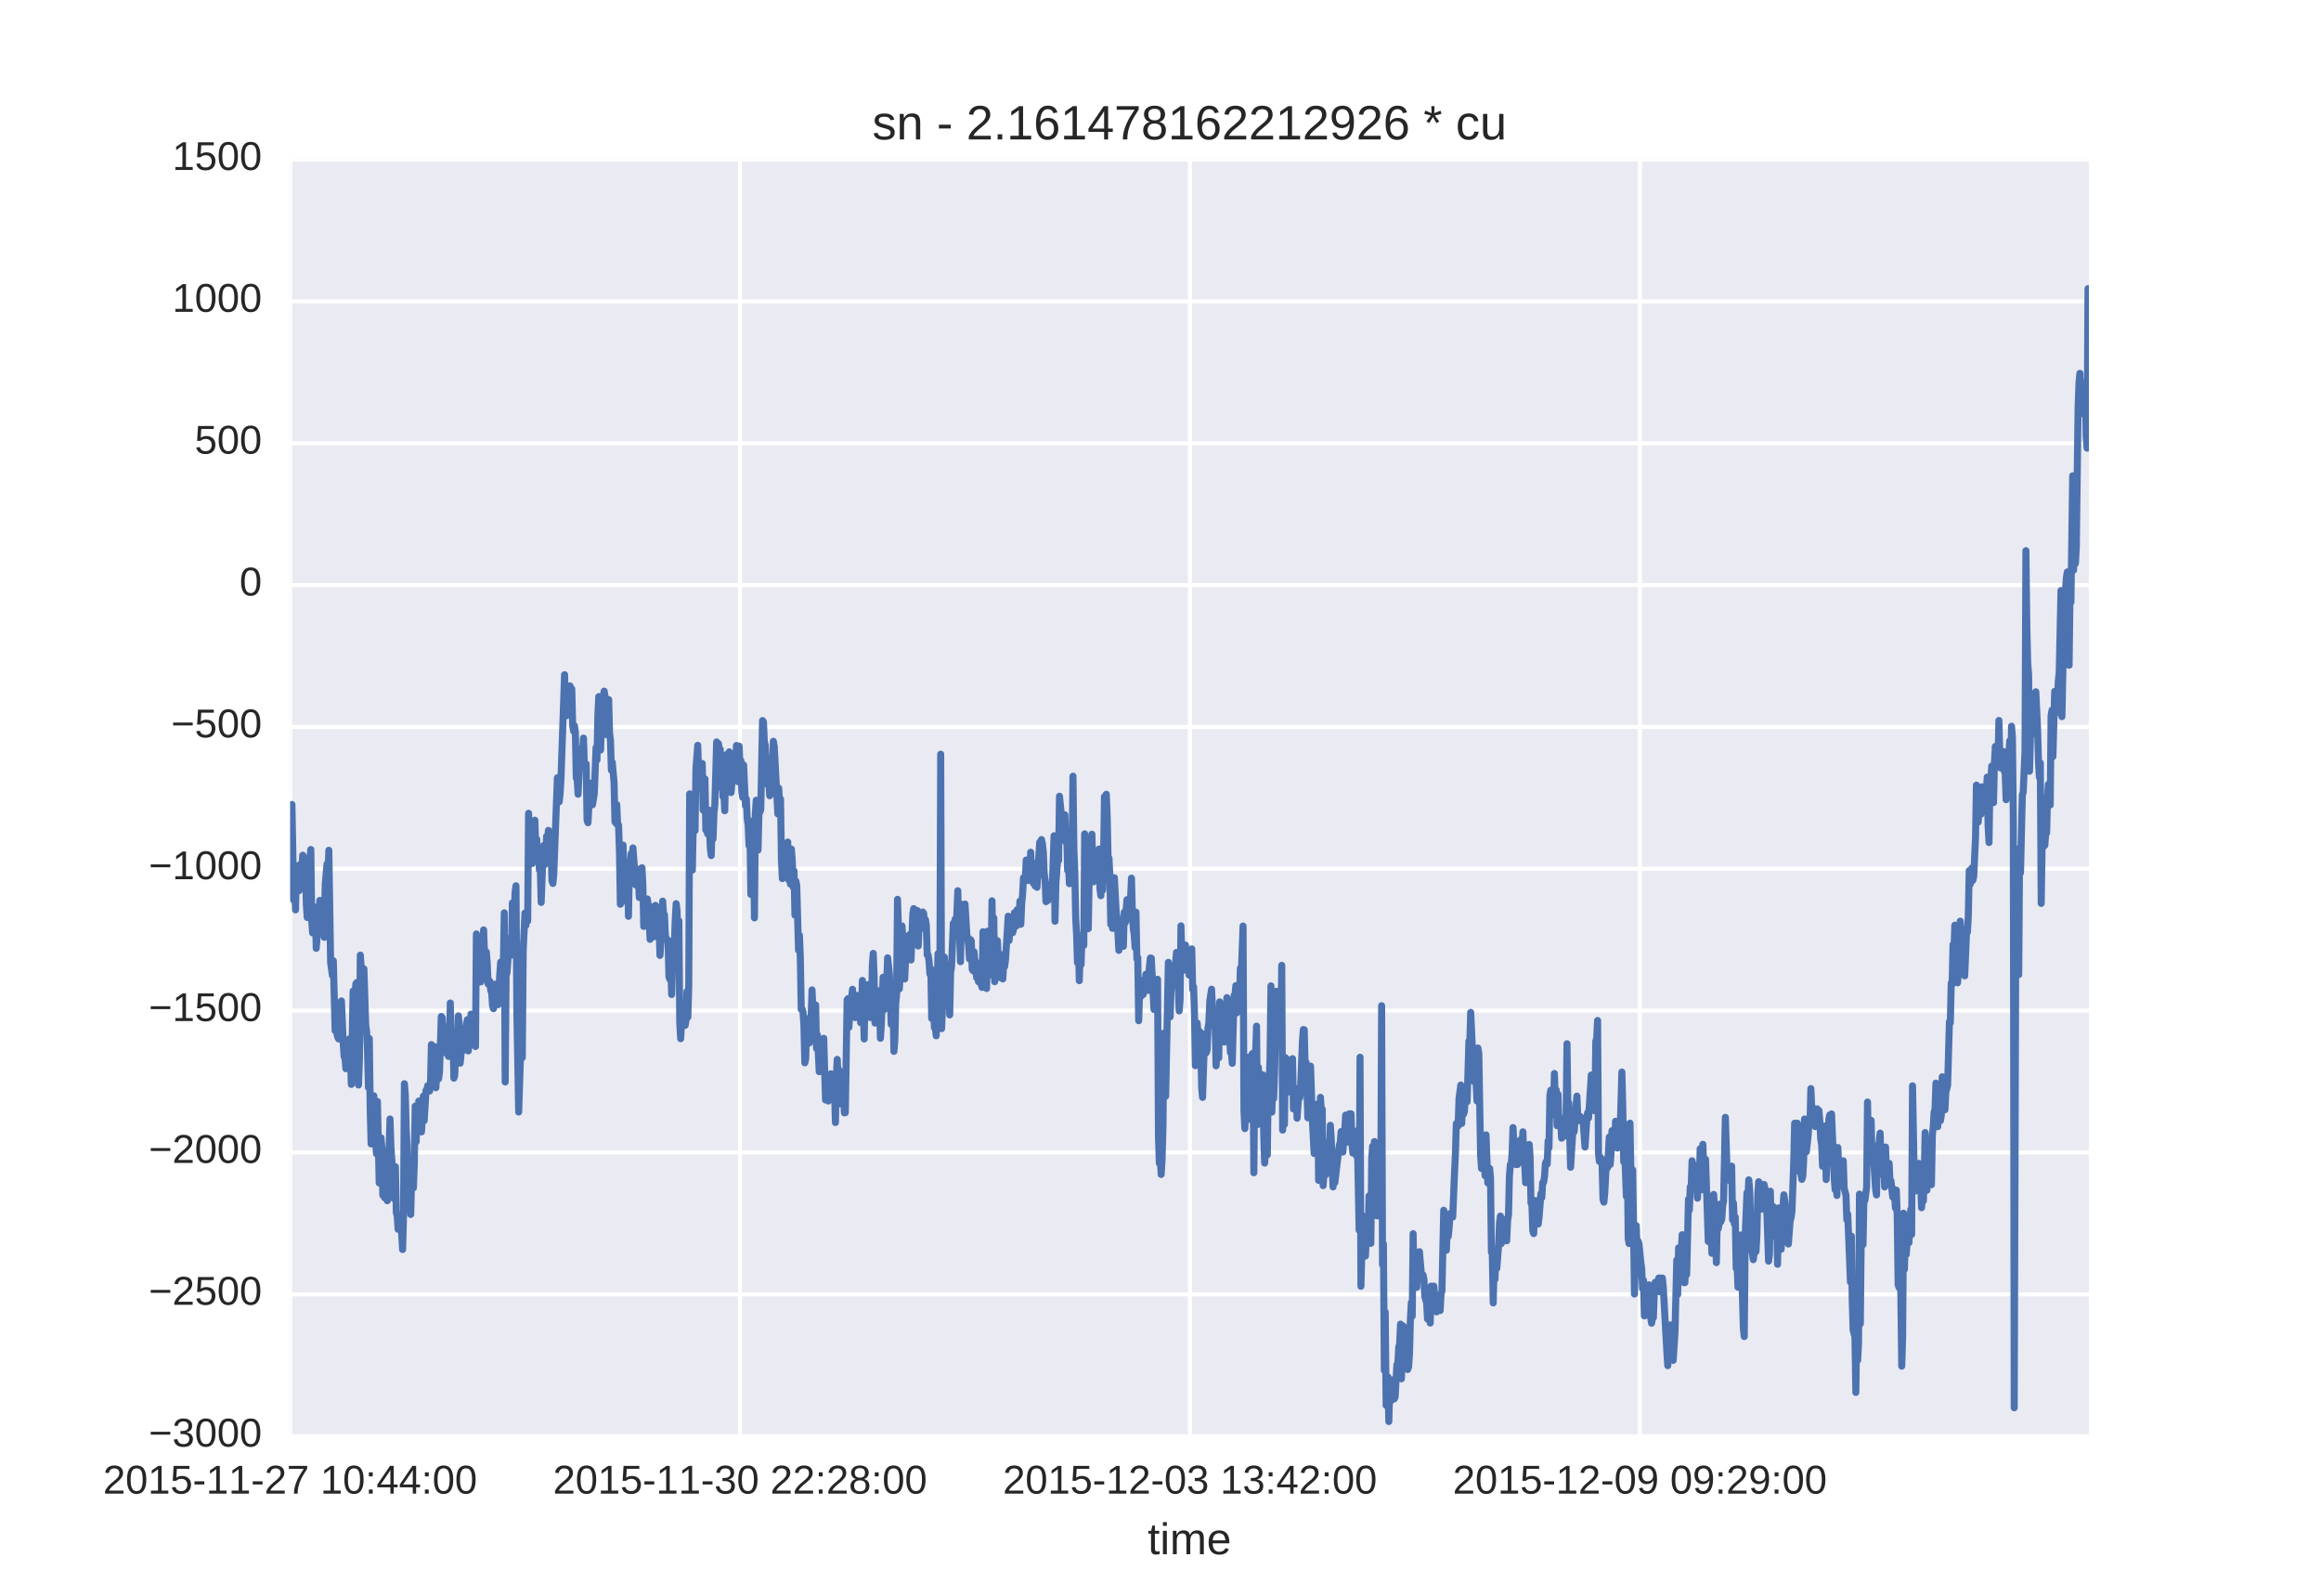 <?xml version="1.0" encoding="utf-8" standalone="no"?>
<!DOCTYPE svg PUBLIC "-//W3C//DTD SVG 1.1//EN"
  "http://www.w3.org/Graphics/SVG/1.1/DTD/svg11.dtd">
<!-- Created with matplotlib (http://matplotlib.org/) -->
<svg height="396pt" version="1.1" viewBox="0 0 576 396" width="576pt" xmlns="http://www.w3.org/2000/svg" xmlns:xlink="http://www.w3.org/1999/xlink">
 <defs>
  <style type="text/css">
*{stroke-linecap:butt;stroke-linejoin:round;stroke-miterlimit:100000;}
  </style>
 </defs>
 <g id="figure_1">
  <g id="patch_1">
   <path d="M 0 396 
L 576 396 
L 576 0 
L 0 0 
z
" style="fill:#ffffff;"/>
  </g>
  <g id="axes_1">
   <g id="patch_2">
    <path d="M 72 356.4 
L 518.4 356.4 
L 518.4 39.6 
L 72 39.6 
z
" style="fill:#eaeaf2;"/>
   </g>
   <g id="matplotlib.axis_1">
    <g id="xtick_1">
     <g id="line2d_1">
      <path clip-path="url(#pdb988e4a00)" d="M 72 356.4 
L 72 39.6 
" style="fill:none;stroke:#ffffff;stroke-linecap:round;"/>
     </g>
     <g id="line2d_2"/>
     <g id="line2d_3"/>
     <g id="text_1">
      <!-- 2015-11-27 10:44:00 -->
      <defs>
       <path d="M 5.031 0 
L 5.031 6.203 
Q 7.516 11.922 11.109 16.281 
Q 14.703 20.656 18.656 24.188 
Q 22.609 27.734 26.484 30.766 
Q 30.375 33.797 33.5 36.812 
Q 36.625 39.844 38.547 43.156 
Q 40.484 46.484 40.484 50.688 
Q 40.484 53.609 39.594 55.828 
Q 38.719 58.062 37.062 59.562 
Q 35.406 61.078 33.078 61.828 
Q 30.766 62.594 27.938 62.594 
Q 25.297 62.594 22.969 61.859 
Q 20.656 61.141 18.844 59.672 
Q 17.047 58.203 15.891 56.031 
Q 14.75 53.859 14.406 50.984 
L 5.422 51.812 
Q 5.859 55.516 7.469 58.781 
Q 9.078 62.062 11.906 64.531 
Q 14.75 67 18.719 68.406 
Q 22.703 69.828 27.938 69.828 
Q 33.062 69.828 37.062 68.609 
Q 41.062 67.391 43.812 64.984 
Q 46.578 62.594 48.047 59.078 
Q 49.516 55.562 49.516 50.984 
Q 49.516 47.516 48.266 44.391 
Q 47.016 41.266 44.938 38.422 
Q 42.875 35.594 40.141 32.953 
Q 37.406 30.328 34.422 27.812 
Q 31.453 25.297 28.422 22.828 
Q 25.391 20.359 22.719 17.859 
Q 20.062 15.375 17.969 12.812 
Q 15.875 10.25 14.703 7.469 
L 50.594 7.469 
L 50.594 0 
z
" id="LiberationSans-32"/>
       <path d="M 7.625 0 
L 7.625 7.469 
L 25.141 7.469 
L 25.141 60.406 
L 9.625 49.312 
L 9.625 57.625 
L 25.875 68.797 
L 33.984 68.797 
L 33.984 7.469 
L 50.734 7.469 
L 50.734 0 
z
" id="LiberationSans-31"/>
       <path d="M 50.594 61.672 
Q 45.406 53.766 41.062 46.453 
Q 36.719 39.156 33.594 31.75 
Q 30.469 24.359 28.734 16.578 
Q 27 8.797 27 0 
L 17.828 0 
Q 17.828 8.25 19.781 16.188 
Q 21.734 24.125 25.047 31.766 
Q 28.375 39.406 32.766 46.781 
Q 37.156 54.156 42.094 61.328 
L 5.125 61.328 
L 5.125 68.797 
L 50.594 68.797 
z
" id="LiberationSans-37"/>
       <path d="M 51.703 34.422 
Q 51.703 24.516 49.828 17.75 
Q 47.953 10.984 44.703 6.812 
Q 41.453 2.641 37.062 0.828 
Q 32.672 -0.984 27.688 -0.984 
Q 22.656 -0.984 18.312 0.828 
Q 13.969 2.641 10.766 6.781 
Q 7.562 10.938 5.734 17.703 
Q 3.906 24.469 3.906 34.422 
Q 3.906 44.828 5.734 51.641 
Q 7.562 58.453 10.781 62.5 
Q 14.016 66.547 18.406 68.188 
Q 22.797 69.828 27.984 69.828 
Q 32.906 69.828 37.219 68.188 
Q 41.547 66.547 44.766 62.5 
Q 48 58.453 49.844 51.641 
Q 51.703 44.828 51.703 34.422 
M 42.781 34.422 
Q 42.781 42.625 41.797 48.062 
Q 40.828 53.516 38.922 56.766 
Q 37.016 60.016 34.25 61.359 
Q 31.5 62.703 27.984 62.703 
Q 24.266 62.703 21.438 61.328 
Q 18.609 59.969 16.672 56.719 
Q 14.75 53.469 13.766 48.016 
Q 12.797 42.578 12.797 34.422 
Q 12.797 26.516 13.797 21.094 
Q 14.797 15.672 16.719 12.375 
Q 18.656 9.078 21.438 7.641 
Q 24.219 6.203 27.781 6.203 
Q 31.25 6.203 34.031 7.641 
Q 36.812 9.078 38.734 12.375 
Q 40.672 15.672 41.719 21.094 
Q 42.781 26.516 42.781 34.422 
" id="LiberationSans-30"/>
       <path d="M 9.125 42.719 
L 9.125 52.828 
L 18.656 52.828 
L 18.656 42.719 
z
M 9.125 0 
L 9.125 10.109 
L 18.656 10.109 
L 18.656 0 
z
" id="LiberationSans-3a"/>
       <path d="M 51.422 22.406 
Q 51.422 17.234 49.859 12.938 
Q 48.297 8.641 45.219 5.531 
Q 42.141 2.438 37.578 0.719 
Q 33.016 -0.984 27 -0.984 
Q 21.578 -0.984 17.547 0.281 
Q 13.531 1.562 10.734 3.781 
Q 7.953 6 6.312 8.984 
Q 4.688 11.969 4 15.375 
L 12.891 16.406 
Q 13.422 14.453 14.391 12.625 
Q 15.375 10.797 17.062 9.344 
Q 18.75 7.906 21.219 7.047 
Q 23.688 6.203 27.203 6.203 
Q 30.609 6.203 33.391 7.25 
Q 36.188 8.297 38.156 10.344 
Q 40.141 12.406 41.203 15.375 
Q 42.281 18.359 42.281 22.219 
Q 42.281 25.391 41.25 28.047 
Q 40.234 30.719 38.328 32.641 
Q 36.422 34.578 33.656 35.641 
Q 30.906 36.719 27.391 36.719 
Q 25.203 36.719 23.344 36.328 
Q 21.484 35.938 19.891 35.25 
Q 18.312 34.578 17.016 33.672 
Q 15.719 32.766 14.594 31.781 
L 6 31.781 
L 8.297 68.797 
L 47.406 68.797 
L 47.406 61.328 
L 16.312 61.328 
L 14.984 39.5 
Q 17.328 41.312 20.844 42.594 
Q 24.359 43.891 29.203 43.891 
Q 34.328 43.891 38.422 42.328 
Q 42.531 40.766 45.406 37.906 
Q 48.297 35.062 49.859 31.109 
Q 51.422 27.156 51.422 22.406 
" id="LiberationSans-35"/>
       <path id="LiberationSans-20"/>
       <path d="M 4.438 22.656 
L 4.438 30.469 
L 28.859 30.469 
L 28.859 22.656 
z
" id="LiberationSans-2d"/>
       <path d="M 43.016 15.578 
L 43.016 0 
L 34.719 0 
L 34.719 15.578 
L 2.297 15.578 
L 2.297 22.406 
L 33.797 68.797 
L 43.016 68.797 
L 43.016 22.516 
L 52.688 22.516 
L 52.688 15.578 
z
M 34.719 58.891 
Q 34.625 58.641 34.234 57.938 
Q 33.844 57.234 33.344 56.344 
Q 32.859 55.469 32.344 54.562 
Q 31.844 53.656 31.453 53.078 
L 13.812 27.094 
Q 13.578 26.703 13.109 26.062 
Q 12.641 25.438 12.156 24.781 
Q 11.672 24.125 11.172 23.484 
Q 10.688 22.859 10.406 22.516 
L 34.719 22.516 
z
" id="LiberationSans-34"/>
      </defs>
      <g style="fill:#262626;" transform="translate(25.577 370.647)scale(0.1 -0.1)">
       <use xlink:href="#LiberationSans-32"/>
       <use x="55.615" xlink:href="#LiberationSans-30"/>
       <use x="111.23" xlink:href="#LiberationSans-31"/>
       <use x="166.846" xlink:href="#LiberationSans-35"/>
       <use x="222.461" xlink:href="#LiberationSans-2d"/>
       <use x="255.762" xlink:href="#LiberationSans-31"/>
       <use x="311.377" xlink:href="#LiberationSans-31"/>
       <use x="366.992" xlink:href="#LiberationSans-2d"/>
       <use x="400.293" xlink:href="#LiberationSans-32"/>
       <use x="455.908" xlink:href="#LiberationSans-37"/>
       <use x="511.523" xlink:href="#LiberationSans-20"/>
       <use x="539.307" xlink:href="#LiberationSans-31"/>
       <use x="594.922" xlink:href="#LiberationSans-30"/>
       <use x="650.537" xlink:href="#LiberationSans-3a"/>
       <use x="678.32" xlink:href="#LiberationSans-34"/>
       <use x="733.936" xlink:href="#LiberationSans-34"/>
       <use x="789.551" xlink:href="#LiberationSans-3a"/>
       <use x="817.334" xlink:href="#LiberationSans-30"/>
       <use x="872.949" xlink:href="#LiberationSans-30"/>
      </g>
     </g>
    </g>
    <g id="xtick_2">
     <g id="line2d_4">
      <path clip-path="url(#pdb988e4a00)" d="M 183.656 356.4 
L 183.656 39.6 
" style="fill:none;stroke:#ffffff;stroke-linecap:round;"/>
     </g>
     <g id="line2d_5"/>
     <g id="line2d_6"/>
     <g id="text_2">
      <!-- 2015-11-30 22:28:00 -->
      <defs>
       <path d="M 51.266 19.188 
Q 51.266 14.797 49.875 11.109 
Q 48.484 7.422 45.625 4.734 
Q 42.781 2.047 38.328 0.531 
Q 33.891 -0.984 27.828 -0.984 
Q 21.781 -0.984 17.359 0.531 
Q 12.938 2.047 10.031 4.703 
Q 7.125 7.375 5.734 11.062 
Q 4.344 14.75 4.344 19.094 
Q 4.344 22.859 5.484 25.781 
Q 6.641 28.719 8.562 30.828 
Q 10.5 32.953 12.969 34.25 
Q 15.438 35.547 18.062 35.984 
L 18.062 36.188 
Q 15.188 36.859 12.906 38.375 
Q 10.641 39.891 9.094 42.016 
Q 7.562 44.141 6.75 46.719 
Q 5.953 49.312 5.953 52.203 
Q 5.953 55.812 7.344 59 
Q 8.734 62.203 11.469 64.625 
Q 14.203 67.047 18.25 68.438 
Q 22.312 69.828 27.641 69.828 
Q 33.25 69.828 37.375 68.406 
Q 41.5 67 44.203 64.578 
Q 46.922 62.156 48.234 58.938 
Q 49.562 55.719 49.562 52.094 
Q 49.562 49.266 48.75 46.672 
Q 47.953 44.094 46.406 41.969 
Q 44.875 39.844 42.594 38.344 
Q 40.328 36.859 37.359 36.281 
L 37.359 36.078 
Q 40.328 35.594 42.859 34.297 
Q 45.406 33.016 47.266 30.891 
Q 49.125 28.766 50.188 25.828 
Q 51.266 22.906 51.266 19.188 
M 40.438 51.609 
Q 40.438 54.203 39.766 56.344 
Q 39.109 58.5 37.594 60.031 
Q 36.078 61.578 33.641 62.422 
Q 31.203 63.281 27.641 63.281 
Q 24.172 63.281 21.781 62.422 
Q 19.391 61.578 17.844 60.031 
Q 16.312 58.5 15.625 56.344 
Q 14.938 54.203 14.938 51.609 
Q 14.938 49.562 15.469 47.406 
Q 16.016 45.266 17.422 43.5 
Q 18.844 41.75 21.328 40.625 
Q 23.828 39.5 27.734 39.5 
Q 31.891 39.5 34.406 40.625 
Q 36.922 41.75 38.25 43.5 
Q 39.594 45.266 40.016 47.406 
Q 40.438 49.562 40.438 51.609 
M 42.141 20.016 
Q 42.141 22.516 41.453 24.828 
Q 40.766 27.156 39.109 28.938 
Q 37.453 30.719 34.641 31.812 
Q 31.844 32.906 27.641 32.906 
Q 23.781 32.906 21.062 31.812 
Q 18.359 30.719 16.672 28.906 
Q 14.984 27.094 14.203 24.719 
Q 13.422 22.359 13.422 19.828 
Q 13.422 16.656 14.203 14.031 
Q 14.984 11.422 16.688 9.547 
Q 18.406 7.672 21.188 6.641 
Q 23.969 5.609 27.938 5.609 
Q 31.938 5.609 34.672 6.641 
Q 37.406 7.672 39.062 9.547 
Q 40.719 11.422 41.422 14.078 
Q 42.141 16.75 42.141 20.016 
" id="LiberationSans-38"/>
       <path d="M 51.219 19 
Q 51.219 14.266 49.672 10.547 
Q 48.141 6.844 45.188 4.266 
Q 42.234 1.703 37.859 0.359 
Q 33.5 -0.984 27.875 -0.984 
Q 21.484 -0.984 17.109 0.609 
Q 12.75 2.203 9.906 4.812 
Q 7.078 7.422 5.656 10.766 
Q 4.25 14.109 3.812 17.672 
L 12.891 18.5 
Q 13.281 15.766 14.328 13.516 
Q 15.375 11.281 17.188 9.672 
Q 19 8.062 21.625 7.172 
Q 24.266 6.297 27.875 6.297 
Q 34.516 6.297 38.297 9.562 
Q 42.094 12.844 42.094 19.281 
Q 42.094 23.094 40.406 25.406 
Q 38.719 27.734 36.203 29.031 
Q 33.688 30.328 30.734 30.766 
Q 27.781 31.203 25.297 31.203 
L 20.312 31.203 
L 20.312 38.812 
L 25.094 38.812 
Q 27.594 38.812 30.266 39.328 
Q 32.953 39.844 35.172 41.188 
Q 37.406 42.531 38.844 44.828 
Q 40.281 47.125 40.281 50.688 
Q 40.281 56.203 37.031 59.391 
Q 33.797 62.594 27.391 62.594 
Q 21.578 62.594 17.984 59.609 
Q 14.406 56.641 13.812 51.219 
L 4.984 51.906 
Q 5.516 56.453 7.469 59.812 
Q 9.422 63.188 12.422 65.406 
Q 15.438 67.625 19.281 68.719 
Q 23.141 69.828 27.484 69.828 
Q 33.25 69.828 37.391 68.375 
Q 41.547 66.938 44.188 64.469 
Q 46.828 62.016 48.062 58.688 
Q 49.312 55.375 49.312 51.609 
Q 49.312 48.578 48.484 45.938 
Q 47.656 43.312 45.891 41.203 
Q 44.141 39.109 41.422 37.594 
Q 38.719 36.078 34.906 35.297 
L 34.906 35.109 
Q 39.062 34.672 42.141 33.219 
Q 45.219 31.781 47.219 29.625 
Q 49.219 27.484 50.219 24.75 
Q 51.219 22.016 51.219 19 
" id="LiberationSans-33"/>
      </defs>
      <g style="fill:#262626;" transform="translate(137.232 370.647)scale(0.1 -0.1)">
       <use xlink:href="#LiberationSans-32"/>
       <use x="55.615" xlink:href="#LiberationSans-30"/>
       <use x="111.23" xlink:href="#LiberationSans-31"/>
       <use x="166.846" xlink:href="#LiberationSans-35"/>
       <use x="222.461" xlink:href="#LiberationSans-2d"/>
       <use x="255.762" xlink:href="#LiberationSans-31"/>
       <use x="311.377" xlink:href="#LiberationSans-31"/>
       <use x="366.992" xlink:href="#LiberationSans-2d"/>
       <use x="400.293" xlink:href="#LiberationSans-33"/>
       <use x="455.908" xlink:href="#LiberationSans-30"/>
       <use x="511.523" xlink:href="#LiberationSans-20"/>
       <use x="539.307" xlink:href="#LiberationSans-32"/>
       <use x="594.922" xlink:href="#LiberationSans-32"/>
       <use x="650.537" xlink:href="#LiberationSans-3a"/>
       <use x="678.32" xlink:href="#LiberationSans-32"/>
       <use x="733.936" xlink:href="#LiberationSans-38"/>
       <use x="789.551" xlink:href="#LiberationSans-3a"/>
       <use x="817.334" xlink:href="#LiberationSans-30"/>
       <use x="872.949" xlink:href="#LiberationSans-30"/>
      </g>
     </g>
    </g>
    <g id="xtick_3">
     <g id="line2d_7">
      <path clip-path="url(#pdb988e4a00)" d="M 295.312 356.4 
L 295.312 39.6 
" style="fill:none;stroke:#ffffff;stroke-linecap:round;"/>
     </g>
     <g id="line2d_8"/>
     <g id="line2d_9"/>
     <g id="text_3">
      <!-- 2015-12-03 13:42:00 -->
      <g style="fill:#262626;" transform="translate(248.888 370.647)scale(0.1 -0.1)">
       <use xlink:href="#LiberationSans-32"/>
       <use x="55.615" xlink:href="#LiberationSans-30"/>
       <use x="111.23" xlink:href="#LiberationSans-31"/>
       <use x="166.846" xlink:href="#LiberationSans-35"/>
       <use x="222.461" xlink:href="#LiberationSans-2d"/>
       <use x="255.762" xlink:href="#LiberationSans-31"/>
       <use x="311.377" xlink:href="#LiberationSans-32"/>
       <use x="366.992" xlink:href="#LiberationSans-2d"/>
       <use x="400.293" xlink:href="#LiberationSans-30"/>
       <use x="455.908" xlink:href="#LiberationSans-33"/>
       <use x="511.523" xlink:href="#LiberationSans-20"/>
       <use x="539.307" xlink:href="#LiberationSans-31"/>
       <use x="594.922" xlink:href="#LiberationSans-33"/>
       <use x="650.537" xlink:href="#LiberationSans-3a"/>
       <use x="678.32" xlink:href="#LiberationSans-34"/>
       <use x="733.936" xlink:href="#LiberationSans-32"/>
       <use x="789.551" xlink:href="#LiberationSans-3a"/>
       <use x="817.334" xlink:href="#LiberationSans-30"/>
       <use x="872.949" xlink:href="#LiberationSans-30"/>
      </g>
     </g>
    </g>
    <g id="xtick_4">
     <g id="line2d_10">
      <path clip-path="url(#pdb988e4a00)" d="M 406.967 356.4 
L 406.967 39.6 
" style="fill:none;stroke:#ffffff;stroke-linecap:round;"/>
     </g>
     <g id="line2d_11"/>
     <g id="line2d_12"/>
     <g id="text_4">
      <!-- 2015-12-09 09:29:00 -->
      <defs>
       <path d="M 50.875 35.797 
Q 50.875 26.609 49.141 19.703 
Q 47.406 12.797 44.188 8.203 
Q 40.969 3.609 36.344 1.312 
Q 31.734 -0.984 25.984 -0.984 
Q 22.016 -0.984 18.844 -0.172 
Q 15.672 0.641 13.172 2.344 
Q 10.688 4.047 8.922 6.781 
Q 7.172 9.516 6.109 13.375 
L 14.5 14.703 
Q 15.875 10.25 18.781 8.172 
Q 21.688 6.109 26.125 6.109 
Q 29.688 6.109 32.641 7.781 
Q 35.594 9.469 37.672 12.844 
Q 39.75 16.219 40.922 21.297 
Q 42.094 26.375 42.188 33.203 
Q 41.156 30.906 39.375 29.094 
Q 37.594 27.297 35.328 26.047 
Q 33.062 24.812 30.422 24.141 
Q 27.781 23.484 25.094 23.484 
Q 20.406 23.484 16.625 25.172 
Q 12.844 26.859 10.203 29.875 
Q 7.562 32.906 6.125 37.172 
Q 4.688 41.453 4.688 46.688 
Q 4.688 52 6.219 56.297 
Q 7.766 60.594 10.688 63.594 
Q 13.625 66.609 17.891 68.219 
Q 22.172 69.828 27.594 69.828 
Q 39.062 69.828 44.969 61.328 
Q 50.875 52.828 50.875 35.797 
M 41.312 44.281 
Q 41.312 48.094 40.406 51.453 
Q 39.5 54.828 37.719 57.312 
Q 35.938 59.812 33.328 61.25 
Q 30.719 62.703 27.297 62.703 
Q 24.125 62.703 21.578 61.578 
Q 19.047 60.453 17.281 58.375 
Q 15.531 56.297 14.578 53.312 
Q 13.625 50.344 13.625 46.688 
Q 13.625 43.219 14.469 40.234 
Q 15.328 37.25 17.031 35.078 
Q 18.75 32.906 21.281 31.656 
Q 23.828 30.422 27.203 30.422 
Q 29.641 30.422 32.156 31.25 
Q 34.672 32.078 36.688 33.781 
Q 38.719 35.5 40.016 38.109 
Q 41.312 40.719 41.312 44.281 
" id="LiberationSans-39"/>
      </defs>
      <g style="fill:#262626;" transform="translate(360.544 370.647)scale(0.1 -0.1)">
       <use xlink:href="#LiberationSans-32"/>
       <use x="55.615" xlink:href="#LiberationSans-30"/>
       <use x="111.23" xlink:href="#LiberationSans-31"/>
       <use x="166.846" xlink:href="#LiberationSans-35"/>
       <use x="222.461" xlink:href="#LiberationSans-2d"/>
       <use x="255.762" xlink:href="#LiberationSans-31"/>
       <use x="311.377" xlink:href="#LiberationSans-32"/>
       <use x="366.992" xlink:href="#LiberationSans-2d"/>
       <use x="400.293" xlink:href="#LiberationSans-30"/>
       <use x="455.908" xlink:href="#LiberationSans-39"/>
       <use x="511.523" xlink:href="#LiberationSans-20"/>
       <use x="539.307" xlink:href="#LiberationSans-30"/>
       <use x="594.922" xlink:href="#LiberationSans-39"/>
       <use x="650.537" xlink:href="#LiberationSans-3a"/>
       <use x="678.32" xlink:href="#LiberationSans-32"/>
       <use x="733.936" xlink:href="#LiberationSans-39"/>
       <use x="789.551" xlink:href="#LiberationSans-3a"/>
       <use x="817.334" xlink:href="#LiberationSans-30"/>
       <use x="872.949" xlink:href="#LiberationSans-30"/>
      </g>
     </g>
    </g>
    <g id="text_5">
     <!-- time -->
     <defs>
      <path d="M 13.484 24.562 
Q 13.484 20.406 14.328 16.906 
Q 15.188 13.422 16.969 10.906 
Q 18.75 8.406 21.531 7 
Q 24.312 5.609 28.219 5.609 
Q 33.938 5.609 37.375 7.906 
Q 40.828 10.203 42.047 13.719 
L 49.75 11.531 
Q 48.922 9.328 47.438 7.109 
Q 45.953 4.891 43.453 3.094 
Q 40.969 1.312 37.234 0.156 
Q 33.5 -0.984 28.219 -0.984 
Q 16.5 -0.984 10.375 6 
Q 4.25 12.984 4.25 26.766 
Q 4.25 34.188 6.094 39.328 
Q 7.953 44.484 11.172 47.703 
Q 14.406 50.922 18.703 52.359 
Q 23 53.812 27.875 53.812 
Q 34.516 53.812 38.984 51.656 
Q 43.453 49.516 46.156 45.719 
Q 48.875 41.938 50.016 36.812 
Q 51.172 31.688 51.172 25.734 
L 51.172 24.562 
z
M 42.094 31.297 
Q 41.359 39.656 37.844 43.484 
Q 34.328 47.312 27.734 47.312 
Q 25.531 47.312 23.109 46.609 
Q 20.703 45.906 18.656 44.094 
Q 16.609 42.281 15.188 39.172 
Q 13.766 36.078 13.578 31.297 
z
" id="LiberationSans-65"/>
      <path d="M 6.688 64.062 
L 6.688 72.469 
L 15.484 72.469 
L 15.484 64.062 
z
M 6.688 0 
L 6.688 52.828 
L 15.484 52.828 
L 15.484 0 
z
" id="LiberationSans-69"/>
      <path d="M 27.047 0.391 
Q 25.047 -0.141 22.969 -0.453 
Q 20.906 -0.781 18.172 -0.781 
Q 7.625 -0.781 7.625 11.188 
L 7.625 46.438 
L 1.516 46.438 
L 1.516 52.828 
L 7.953 52.828 
L 10.547 64.656 
L 16.406 64.656 
L 16.406 52.828 
L 26.172 52.828 
L 26.172 46.438 
L 16.406 46.438 
L 16.406 13.094 
Q 16.406 9.281 17.641 7.734 
Q 18.891 6.203 21.969 6.203 
Q 23.25 6.203 24.438 6.391 
Q 25.641 6.594 27.047 6.891 
z
" id="LiberationSans-74"/>
      <path d="M 37.5 0 
L 37.5 33.5 
Q 37.5 37.359 37.016 39.938 
Q 36.531 42.531 35.375 44.109 
Q 34.234 45.703 32.375 46.359 
Q 30.516 47.016 27.828 47.016 
Q 25.047 47.016 22.797 45.922 
Q 20.562 44.828 18.969 42.75 
Q 17.391 40.672 16.531 37.625 
Q 15.672 34.578 15.672 30.609 
L 15.672 0 
L 6.938 0 
L 6.938 41.547 
Q 6.938 43.219 6.906 45.047 
Q 6.891 46.875 6.828 48.5 
Q 6.781 50.141 6.734 51.312 
Q 6.688 52.484 6.641 52.828 
L 14.938 52.828 
Q 14.984 52.594 15.031 51.516 
Q 15.094 50.438 15.156 49.047 
Q 15.234 47.656 15.281 46.219 
Q 15.328 44.781 15.328 43.797 
L 15.484 43.797 
Q 16.656 46.094 18.016 47.953 
Q 19.391 49.812 21.219 51.094 
Q 23.047 52.391 25.406 53.094 
Q 27.781 53.812 30.906 53.812 
Q 36.922 53.812 40.406 51.422 
Q 43.891 49.031 45.266 43.797 
L 45.406 43.797 
Q 46.578 46.094 48.047 47.953 
Q 49.516 49.812 51.469 51.094 
Q 53.422 52.391 55.859 53.094 
Q 58.297 53.812 61.422 53.812 
Q 65.438 53.812 68.328 52.734 
Q 71.234 51.656 73.094 49.406 
Q 74.953 47.172 75.828 43.625 
Q 76.703 40.094 76.703 35.203 
L 76.703 0 
L 68.016 0 
L 68.016 33.5 
Q 68.016 37.359 67.531 39.938 
Q 67.047 42.531 65.891 44.109 
Q 64.75 45.703 62.891 46.359 
Q 61.031 47.016 58.344 47.016 
Q 55.562 47.016 53.312 45.969 
Q 51.078 44.922 49.484 42.875 
Q 47.906 40.828 47.047 37.75 
Q 46.188 34.672 46.188 30.609 
L 46.188 0 
z
" id="LiberationSans-6d"/>
     </defs>
     <g style="fill:#262626;" transform="translate(284.81 385.693)scale(0.11 -0.11)">
      <use xlink:href="#LiberationSans-74"/>
      <use x="27.783" xlink:href="#LiberationSans-69"/>
      <use x="50.0" xlink:href="#LiberationSans-6d"/>
      <use x="133.301" xlink:href="#LiberationSans-65"/>
     </g>
    </g>
   </g>
   <g id="matplotlib.axis_2">
    <g id="ytick_1">
     <g id="line2d_13">
      <path clip-path="url(#pdb988e4a00)" d="M 72 356.4 
L 518.4 356.4 
" style="fill:none;stroke:#ffffff;stroke-linecap:round;"/>
     </g>
     <g id="line2d_14"/>
     <g id="line2d_15"/>
     <g id="text_6">
      <!-- −3000 -->
      <defs>
       <path d="M 4.938 29.688 
L 4.938 36.812 
L 53.516 36.812 
L 53.516 29.688 
z
" id="LiberationSans-2212"/>
      </defs>
      <g style="fill:#262626;" transform="translate(36.916 358.986)scale(0.1 -0.1)">
       <use xlink:href="#LiberationSans-2212"/>
       <use x="58.398" xlink:href="#LiberationSans-33"/>
       <use x="114.014" xlink:href="#LiberationSans-30"/>
       <use x="169.629" xlink:href="#LiberationSans-30"/>
       <use x="225.244" xlink:href="#LiberationSans-30"/>
      </g>
     </g>
    </g>
    <g id="ytick_2">
     <g id="line2d_16">
      <path clip-path="url(#pdb988e4a00)" d="M 72 321.2 
L 518.4 321.2 
" style="fill:none;stroke:#ffffff;stroke-linecap:round;"/>
     </g>
     <g id="line2d_17"/>
     <g id="line2d_18"/>
     <g id="text_7">
      <!-- −2500 -->
      <g style="fill:#262626;" transform="translate(36.916 323.786)scale(0.1 -0.1)">
       <use xlink:href="#LiberationSans-2212"/>
       <use x="58.398" xlink:href="#LiberationSans-32"/>
       <use x="114.014" xlink:href="#LiberationSans-35"/>
       <use x="169.629" xlink:href="#LiberationSans-30"/>
       <use x="225.244" xlink:href="#LiberationSans-30"/>
      </g>
     </g>
    </g>
    <g id="ytick_3">
     <g id="line2d_19">
      <path clip-path="url(#pdb988e4a00)" d="M 72 286 
L 518.4 286 
" style="fill:none;stroke:#ffffff;stroke-linecap:round;"/>
     </g>
     <g id="line2d_20"/>
     <g id="line2d_21"/>
     <g id="text_8">
      <!-- −2000 -->
      <g style="fill:#262626;" transform="translate(36.916 288.586)scale(0.1 -0.1)">
       <use xlink:href="#LiberationSans-2212"/>
       <use x="58.398" xlink:href="#LiberationSans-32"/>
       <use x="114.014" xlink:href="#LiberationSans-30"/>
       <use x="169.629" xlink:href="#LiberationSans-30"/>
       <use x="225.244" xlink:href="#LiberationSans-30"/>
      </g>
     </g>
    </g>
    <g id="ytick_4">
     <g id="line2d_22">
      <path clip-path="url(#pdb988e4a00)" d="M 72 250.8 
L 518.4 250.8 
" style="fill:none;stroke:#ffffff;stroke-linecap:round;"/>
     </g>
     <g id="line2d_23"/>
     <g id="line2d_24"/>
     <g id="text_9">
      <!-- −1500 -->
      <g style="fill:#262626;" transform="translate(36.916 253.386)scale(0.1 -0.1)">
       <use xlink:href="#LiberationSans-2212"/>
       <use x="58.398" xlink:href="#LiberationSans-31"/>
       <use x="114.014" xlink:href="#LiberationSans-35"/>
       <use x="169.629" xlink:href="#LiberationSans-30"/>
       <use x="225.244" xlink:href="#LiberationSans-30"/>
      </g>
     </g>
    </g>
    <g id="ytick_5">
     <g id="line2d_25">
      <path clip-path="url(#pdb988e4a00)" d="M 72 215.6 
L 518.4 215.6 
" style="fill:none;stroke:#ffffff;stroke-linecap:round;"/>
     </g>
     <g id="line2d_26"/>
     <g id="line2d_27"/>
     <g id="text_10">
      <!-- −1000 -->
      <g style="fill:#262626;" transform="translate(36.916 218.186)scale(0.1 -0.1)">
       <use xlink:href="#LiberationSans-2212"/>
       <use x="58.398" xlink:href="#LiberationSans-31"/>
       <use x="114.014" xlink:href="#LiberationSans-30"/>
       <use x="169.629" xlink:href="#LiberationSans-30"/>
       <use x="225.244" xlink:href="#LiberationSans-30"/>
      </g>
     </g>
    </g>
    <g id="ytick_6">
     <g id="line2d_28">
      <path clip-path="url(#pdb988e4a00)" d="M 72 180.4 
L 518.4 180.4 
" style="fill:none;stroke:#ffffff;stroke-linecap:round;"/>
     </g>
     <g id="line2d_29"/>
     <g id="line2d_30"/>
     <g id="text_11">
      <!-- −500 -->
      <g style="fill:#262626;" transform="translate(42.477 182.986)scale(0.1 -0.1)">
       <use xlink:href="#LiberationSans-2212"/>
       <use x="58.398" xlink:href="#LiberationSans-35"/>
       <use x="114.014" xlink:href="#LiberationSans-30"/>
       <use x="169.629" xlink:href="#LiberationSans-30"/>
      </g>
     </g>
    </g>
    <g id="ytick_7">
     <g id="line2d_31">
      <path clip-path="url(#pdb988e4a00)" d="M 72 145.2 
L 518.4 145.2 
" style="fill:none;stroke:#ffffff;stroke-linecap:round;"/>
     </g>
     <g id="line2d_32"/>
     <g id="line2d_33"/>
     <g id="text_12">
      <!-- 0 -->
      <g style="fill:#262626;" transform="translate(59.439 147.786)scale(0.1 -0.1)">
       <use xlink:href="#LiberationSans-30"/>
      </g>
     </g>
    </g>
    <g id="ytick_8">
     <g id="line2d_34">
      <path clip-path="url(#pdb988e4a00)" d="M 72 110 
L 518.4 110 
" style="fill:none;stroke:#ffffff;stroke-linecap:round;"/>
     </g>
     <g id="line2d_35"/>
     <g id="line2d_36"/>
     <g id="text_13">
      <!-- 500 -->
      <g style="fill:#262626;" transform="translate(48.317 112.586)scale(0.1 -0.1)">
       <use xlink:href="#LiberationSans-35"/>
       <use x="55.615" xlink:href="#LiberationSans-30"/>
       <use x="111.23" xlink:href="#LiberationSans-30"/>
      </g>
     </g>
    </g>
    <g id="ytick_9">
     <g id="line2d_37">
      <path clip-path="url(#pdb988e4a00)" d="M 72 74.8 
L 518.4 74.8 
" style="fill:none;stroke:#ffffff;stroke-linecap:round;"/>
     </g>
     <g id="line2d_38"/>
     <g id="line2d_39"/>
     <g id="text_14">
      <!-- 1000 -->
      <g style="fill:#262626;" transform="translate(42.756 77.386)scale(0.1 -0.1)">
       <use xlink:href="#LiberationSans-31"/>
       <use x="55.615" xlink:href="#LiberationSans-30"/>
       <use x="111.23" xlink:href="#LiberationSans-30"/>
       <use x="166.846" xlink:href="#LiberationSans-30"/>
      </g>
     </g>
    </g>
    <g id="ytick_10">
     <g id="line2d_40">
      <path clip-path="url(#pdb988e4a00)" d="M 72 39.6 
L 518.4 39.6 
" style="fill:none;stroke:#ffffff;stroke-linecap:round;"/>
     </g>
     <g id="line2d_41"/>
     <g id="line2d_42"/>
     <g id="text_15">
      <!-- 1500 -->
      <g style="fill:#262626;" transform="translate(42.756 42.186)scale(0.1 -0.1)">
       <use xlink:href="#LiberationSans-31"/>
       <use x="55.615" xlink:href="#LiberationSans-35"/>
       <use x="111.23" xlink:href="#LiberationSans-30"/>
       <use x="166.846" xlink:href="#LiberationSans-30"/>
      </g>
     </g>
    </g>
   </g>
   <g id="line2d_43">
    <path clip-path="url(#pdb988e4a00)" d="M 72 208.859 
L 72.223 214.991 
L 72.447 199.634 
L 72.893 223.38 
L 73.117 217.666 
L 73.34 225.79 
L 73.563 214.888 
L 73.786 215.57 
L 74.01 214.837 
L 74.233 221.028 
L 74.456 214.529 
L 74.68 216.625 
L 74.903 216.259 
L 75.126 212.221 
L 75.35 214.632 
L 75.573 218.72 
L 75.796 212.954 
L 76.02 224.436 
L 76.243 227.688 
L 76.466 224.332 
L 76.69 215.475 
L 77.136 210.808 
L 77.359 228.472 
L 77.583 231.512 
L 77.806 227.475 
L 78.029 229.835 
L 78.253 225.117 
L 78.476 235.337 
L 78.699 232.509 
L 78.923 227.11 
L 79.146 226.897 
L 79.369 223.439 
L 79.593 227.578 
L 79.816 226.897 
L 80.039 228.941 
L 80.263 229.255 
L 80.486 232.612 
L 80.709 219.445 
L 81.156 214.362 
L 81.379 218.815 
L 81.602 211.005 
L 82.049 238.839 
L 82.496 242.092 
L 82.719 238.42 
L 83.166 255.778 
L 83.389 248.7 
L 83.612 256.459 
L 83.836 257.455 
L 84.059 257.822 
L 84.282 250.327 
L 84.505 257.822 
L 84.729 248.385 
L 85.175 258.818 
L 85.399 262.225 
L 85.622 262.54 
L 85.845 265.214 
L 86.069 259.185 
L 86.292 261.91 
L 86.515 258.452 
L 86.739 257.771 
L 86.962 261.808 
L 87.185 269.098 
L 87.632 245.931 
L 87.855 248.81 
L 88.078 248.862 
L 88.302 244.143 
L 88.525 243.828 
L 88.972 269.251 
L 89.195 262.906 
L 89.418 237.014 
L 90.088 246.392 
L 90.312 240.415 
L 90.758 254.356 
L 90.981 255.88 
L 91.205 260.649 
L 91.428 269.874 
L 91.651 257.711 
L 91.875 275.325 
L 92.098 283.867 
L 92.321 281.457 
L 92.768 271.918 
L 92.991 280.725 
L 93.438 286.336 
L 93.661 273.339 
L 94.108 293.567 
L 94.554 282.352 
L 94.778 284.973 
L 95.001 296.608 
L 95.224 293.883 
L 95.448 297.239 
L 95.671 293.15 
L 95.894 291.106 
L 96.118 297.971 
L 96.341 285.859 
L 96.564 284.813 
L 96.788 277.683 
L 97.011 284.549 
L 97.458 291.259 
L 97.681 297.391 
L 97.904 297.391 
L 98.127 289.531 
L 98.351 300.909 
L 98.574 301.692 
L 98.797 305.049 
L 99.244 301.591 
L 99.467 302.272 
L 99.914 310.081 
L 100.137 301.905 
L 100.361 268.929 
L 100.584 271.654 
L 100.807 280.357 
L 101.031 284.183 
L 101.254 295.136 
L 101.477 299.854 
L 101.7 294.352 
L 101.924 301.378 
L 102.147 292.572 
L 102.37 292.572 
L 102.594 294.777 
L 102.817 288.696 
L 103.04 274.489 
L 103.264 283.347 
L 103.487 278.629 
L 103.71 278.629 
L 103.934 273.229 
L 104.157 274.328 
L 104.604 280.877 
L 105.05 272.019 
L 105.273 278.102 
L 105.72 270.607 
L 105.943 270.395 
L 106.167 269.398 
L 106.613 270.752 
L 106.837 269.023 
L 107.06 259.22 
L 107.283 262.84 
L 107.73 264.833 
L 107.953 259.748 
L 108.176 269.918 
L 108.4 266.195 
L 108.623 266.614 
L 108.846 267.713 
L 109.07 266.034 
L 109.516 252.245 
L 109.74 252.509 
L 109.963 255.499 
L 110.186 260.95 
L 110.633 257.857 
L 110.856 261.477 
L 111.08 257.124 
L 111.303 262.158 
L 111.526 260.481 
L 111.749 248.898 
L 111.973 258.07 
L 112.196 256.972 
L 112.419 258.019 
L 112.643 267.558 
L 112.866 266.826 
L 113.089 259.169 
L 113.313 259.169 
L 113.536 260.217 
L 113.759 252.092 
L 113.983 254.767 
L 114.206 263.836 
L 114.653 259.119 
L 114.876 258.122 
L 115.322 260.532 
L 115.769 254.033 
L 115.992 253.036 
L 116.216 260.796 
L 116.662 256.708 
L 116.886 251.674 
L 117.109 256.81 
L 117.332 258.487 
L 117.556 256.444 
L 118.002 259.697 
L 118.226 231.761 
L 118.449 241.351 
L 118.895 243.71 
L 119.119 235.168 
L 119.342 243.66 
L 119.565 234.121 
L 119.789 240.935 
L 120.012 230.764 
L 120.235 236.583 
L 120.459 237.945 
L 120.682 236.215 
L 120.905 238.89 
L 121.129 244.187 
L 121.352 244.135 
L 121.575 243.505 
L 121.798 245.865 
L 122.022 246.282 
L 122.245 249.638 
L 122.468 250.319 
L 122.692 249.322 
L 122.915 244.239 
L 123.138 248.641 
L 123.362 249.322 
L 123.585 249.322 
L 124.032 241.827 
L 124.255 238.736 
L 124.478 239.102 
L 124.925 239.052 
L 125.148 226.523 
L 125.371 268.503 
L 125.595 242.085 
L 125.818 241.403 
L 126.041 238.311 
L 126.265 232.911 
L 126.488 235.901 
L 126.711 234.955 
L 126.935 236.999 
L 127.158 224.053 
L 127.381 228.141 
L 127.605 227.981 
L 127.828 221.483 
L 128.051 219.804 
L 128.275 251.623 
L 128.721 275.955 
L 129.391 255.147 
L 129.614 262.481 
L 129.838 235.952 
L 130.284 226.566 
L 130.508 229.659 
L 130.731 227.196 
L 130.954 228.559 
L 131.178 201.818 
L 131.401 208.58 
L 131.624 206.902 
L 132.071 214.295 
L 132.517 205.906 
L 132.741 203.546 
L 132.964 211.254 
L 133.187 208.213 
L 133.411 212.251 
L 133.634 210.308 
L 133.857 215.87 
L 134.081 215.291 
L 134.304 223.944 
L 134.751 211.832 
L 134.974 209.788 
L 135.197 214.558 
L 135.421 213.563 
L 135.644 207.531 
L 135.867 209.84 
L 136.09 206.067 
L 136.314 206.331 
L 136.537 211.782 
L 136.76 210.785 
L 136.984 218.544 
L 137.207 219.226 
L 137.43 216.918 
L 138.324 193.012 
L 138.547 197.049 
L 138.77 198.99 
L 138.993 196.997 
L 139.217 193.274 
L 140.11 167.427 
L 140.333 176.234 
L 140.557 177.596 
L 140.78 172.878 
L 141.003 176.021 
L 141.45 170.203 
L 141.673 173.244 
L 141.897 170.936 
L 142.12 180.058 
L 142.343 181.42 
L 142.566 180.109 
L 142.79 181.786 
L 143.013 193.055 
L 143.236 193.421 
L 143.46 197.092 
L 143.906 187.237 
L 144.13 185.824 
L 144.353 188.864 
L 144.576 187.187 
L 144.8 183.149 
L 145.023 189.962 
L 145.246 189.912 
L 145.47 189.597 
L 145.693 203.54 
L 145.916 204.169 
L 146.363 196.045 
L 146.586 194.367 
L 146.809 194.367 
L 147.033 199.714 
L 147.479 196.988 
L 147.926 185.509 
L 148.149 188.599 
L 148.373 177.485 
L 148.596 172.87 
L 149.043 186.132 
L 149.266 178.951 
L 149.489 178.951 
L 149.712 172.87 
L 149.936 171.507 
L 150.159 172.87 
L 150.606 182.357 
L 150.829 174.863 
L 151.052 173.603 
L 151.276 181.992 
L 151.499 183.669 
L 151.722 191.112 
L 151.946 189.171 
L 152.392 194.205 
L 152.616 203.957 
L 152.839 204.271 
L 153.062 199.656 
L 153.285 204.74 
L 153.509 204.74 
L 153.732 211.503 
L 153.955 224.398 
L 154.179 213.18 
L 154.402 219.841 
L 154.625 209.722 
L 154.849 217.797 
L 155.072 215.437 
L 155.295 215.489 
L 155.519 223.826 
L 155.742 216.228 
L 155.965 227.394 
L 156.188 215.547 
L 156.412 214.184 
L 156.635 211.825 
L 156.858 213.554 
L 157.082 210.411 
L 157.752 219.585 
L 157.975 218.904 
L 158.198 216.859 
L 158.422 217.907 
L 158.645 222.728 
L 158.868 215.598 
L 159.092 221.365 
L 159.315 215.334 
L 159.538 219.635 
L 159.761 229.907 
L 159.985 224.456 
L 160.431 223.093 
L 160.655 223.093 
L 160.878 224.72 
L 161.101 227.761 
L 161.325 233.109 
L 161.548 224.984 
L 161.995 231.431 
L 162.218 232.48 
L 162.441 231.431 
L 162.665 224.669 
L 162.888 225.401 
L 163.111 226.977 
L 163.334 230.698 
L 163.558 229.702 
L 163.781 237.094 
L 164.004 233.636 
L 164.451 223.622 
L 164.674 226.977 
L 164.898 226.977 
L 165.121 232.112 
L 165.344 233.058 
L 165.568 233.322 
L 165.791 233.322 
L 166.014 242.392 
L 166.238 243.022 
L 166.461 239.667 
L 166.684 246.794 
L 166.907 237.937 
L 167.131 239.93 
L 167.577 228.237 
L 167.801 224.251 
L 168.024 225.928 
L 168.247 234.003 
L 168.471 228.501 
L 168.694 253.718 
L 168.917 257.756 
L 169.141 253.668 
L 169.364 254.137 
L 169.587 249.681 
L 169.811 254.085 
L 170.034 254.45 
L 170.257 253.088 
L 170.48 246.061 
L 170.704 252.407 
L 170.927 244.699 
L 171.15 196.997 
L 171.374 206.536 
L 171.597 204.924 
L 171.82 215.928 
L 172.044 204.397 
L 172.49 206.125 
L 172.714 190.66 
L 173.16 184.952 
L 173.383 191.978 
L 173.607 193.341 
L 173.83 195.597 
L 174.053 194.235 
L 174.277 189.465 
L 174.5 201.048 
L 174.947 193.289 
L 175.17 205.979 
L 175.393 205.562 
L 175.617 206.925 
L 175.84 200.997 
L 176.287 210.536 
L 176.51 212.317 
L 176.733 203.825 
L 176.956 208.178 
L 177.18 201.73 
L 177.403 199.737 
L 177.85 184.117 
L 178.073 191.664 
L 178.296 184.534 
L 178.52 186.213 
L 178.743 185.949 
L 178.966 195.488 
L 179.19 189.979 
L 179.413 197.685 
L 179.636 196.477 
L 179.86 201.195 
L 180.083 190.66 
L 180.306 187.253 
L 180.529 191.238 
L 180.753 192.234 
L 180.976 186.572 
L 181.423 196.689 
L 181.646 194.329 
L 181.869 188.93 
L 182.093 189.979 
L 182.316 189.663 
L 182.539 192.388 
L 182.763 184.996 
L 183.209 194.015 
L 183.433 185.158 
L 183.656 190.241 
L 183.879 188.777 
L 184.102 196.535 
L 184.326 197.897 
L 184.549 189.824 
L 184.996 199.942 
L 185.219 198.265 
L 185.442 203.297 
L 185.666 204.711 
L 185.889 209.848 
L 186.112 205.811 
L 186.336 221.958 
L 186.559 215.724 
L 186.782 203.715 
L 187.006 207.335 
L 187.229 227.783 
L 187.452 201.986 
L 187.675 198.579 
L 188.122 210.947 
L 188.345 201.876 
L 188.569 201.562 
L 188.792 200.982 
L 189.239 178.805 
L 189.462 179.12 
L 189.685 184.103 
L 189.909 184.836 
L 190.355 194.585 
L 190.578 191.23 
L 191.025 197.473 
L 191.472 189.033 
L 191.695 191.391 
L 191.918 183.948 
L 192.142 185.259 
L 193.035 201.986 
L 193.258 195.59 
L 193.482 199.993 
L 193.705 198.265 
L 193.928 213.365 
L 194.151 218.031 
L 194.375 213.365 
L 194.598 215.408 
L 194.821 216.09 
L 195.045 212.002 
L 195.491 208.96 
L 195.715 218.346 
L 195.938 217.035 
L 196.161 219.394 
L 196.385 210.69 
L 196.608 213.416 
L 196.831 220.127 
L 197.055 216.141 
L 197.278 227.101 
L 197.501 218.661 
L 197.724 219.658 
L 198.171 235.806 
L 198.394 232.084 
L 198.618 237.799 
L 198.841 250.488 
L 199.064 250.437 
L 199.288 251.118 
L 199.511 254.577 
L 199.734 263.749 
L 199.958 262.753 
L 200.181 253.997 
L 200.404 253.683 
L 200.628 255.726 
L 200.851 258.818 
L 201.074 252.371 
L 201.297 252.371 
L 201.521 245.659 
L 201.967 255.778 
L 202.191 253.784 
L 202.414 249.382 
L 202.637 260.181 
L 202.861 256.825 
L 203.307 265.947 
L 203.531 260.548 
L 203.754 264.372 
L 203.977 259.968 
L 204.201 264.423 
L 204.424 257.661 
L 204.87 272.965 
L 205.317 267.463 
L 205.54 273.229 
L 205.764 270.555 
L 205.987 271.237 
L 206.21 266.467 
L 206.434 271.918 
L 206.657 270.607 
L 206.88 267.83 
L 207.104 270.657 
L 207.327 278.571 
L 207.55 267.669 
L 207.773 262.899 
L 207.997 267.566 
L 208.22 265.522 
L 208.443 273.911 
L 208.667 272.548 
L 208.89 269.822 
L 209.113 268.512 
L 209.56 276.168 
L 209.783 276.116 
L 210.23 248.122 
L 210.453 247.806 
L 210.677 254.936 
L 211.123 247.542 
L 211.346 247.542 
L 211.57 245.498 
L 211.793 250.166 
L 212.016 250.532 
L 212.24 252.524 
L 212.463 251.843 
L 212.686 247.022 
L 212.91 250.429 
L 213.133 252.107 
L 213.356 248.752 
L 213.58 253.784 
L 213.803 250.012 
L 214.026 243.301 
L 214.473 257.822 
L 214.696 244.348 
L 214.919 250.429 
L 215.366 244.348 
L 215.589 246.026 
L 215.813 252.473 
L 216.036 252.524 
L 216.259 252.107 
L 216.483 239.578 
L 216.706 236.589 
L 216.929 242.356 
L 217.153 253.887 
L 217.376 248.804 
L 217.599 247.177 
L 217.823 250.216 
L 218.046 245.865 
L 218.269 248.275 
L 218.492 257.661 
L 218.716 254.254 
L 219.162 242.508 
L 219.386 250.583 
L 219.609 245.184 
L 219.832 246.86 
L 220.056 243.821 
L 220.279 237.689 
L 220.726 241.777 
L 221.172 254.203 
L 221.395 254.203 
L 221.619 249.169 
L 221.842 260.913 
L 222.065 258.188 
L 222.289 249.066 
L 222.512 246.708 
L 222.735 223.174 
L 222.959 230.099 
L 223.182 245.403 
L 223.405 241.63 
L 223.852 229.783 
L 224.075 233.454 
L 224.299 240.898 
L 224.522 242.942 
L 224.968 232.825 
L 225.192 236.18 
L 225.415 232.193 
L 225.638 232.875 
L 225.862 231.828 
L 226.085 238.224 
L 226.532 226.845 
L 226.755 225.482 
L 226.978 230.882 
L 227.202 231.563 
L 227.425 227.211 
L 227.648 225.951 
L 227.872 234.758 
L 228.095 228.676 
L 228.318 228.047 
L 228.541 228.047 
L 228.765 230.355 
L 228.988 226.319 
L 229.211 226.633 
L 229.435 228.889 
L 229.658 228.208 
L 229.881 229.571 
L 230.105 236.963 
L 230.328 236.963 
L 230.551 238.428 
L 230.775 241.732 
L 230.998 240.369 
L 231.221 252.745 
L 231.445 247.081 
L 231.668 249.339 
L 231.891 255.002 
L 232.114 254.686 
L 232.338 257.046 
L 232.784 236.655 
L 233.231 245.777 
L 233.454 187.157 
L 233.678 255.264 
L 233.901 249.551 
L 234.124 237.388 
L 234.348 237.491 
L 234.794 244.832 
L 235.018 244.517 
L 235.241 241.843 
L 235.464 245.198 
L 235.687 251.858 
L 235.911 241.323 
L 236.134 239.96 
L 236.581 229.11 
L 236.804 230.105 
L 237.027 228.113 
L 237.251 231.886 
L 237.697 221.035 
L 237.921 231.886 
L 238.144 231.886 
L 238.367 238.649 
L 238.59 228.113 
L 238.814 224.442 
L 239.037 230.157 
L 239.26 232.517 
L 239.484 224.34 
L 239.93 231.835 
L 240.154 232.831 
L 240.377 234.561 
L 240.6 237.968 
L 240.824 233.147 
L 241.047 233.512 
L 241.27 240.539 
L 241.494 240.904 
L 241.717 236.187 
L 242.163 240.956 
L 242.387 242.635 
L 242.61 241.953 
L 242.833 243.63 
L 243.057 242.949 
L 243.28 238.912 
L 243.503 244.363 
L 243.727 245.044 
L 243.95 231.204 
L 244.173 236.655 
L 244.397 239.067 
L 244.62 240.165 
L 244.843 245.3 
L 245.067 231.094 
L 245.29 238.905 
L 245.513 236.128 
L 245.736 241.945 
L 245.96 239.323 
L 246.183 223.541 
L 246.406 236.641 
L 246.63 227.783 
L 246.853 243.615 
L 247.076 237.169 
L 247.3 237.169 
L 247.523 233.446 
L 247.97 242.568 
L 248.193 236.801 
L 248.416 241.206 
L 248.64 240.209 
L 248.863 242.934 
L 249.086 238.846 
L 249.309 239.894 
L 249.533 238.216 
L 250.203 227.365 
L 250.426 233.395 
L 250.649 230.091 
L 250.873 230.721 
L 251.096 229.358 
L 251.319 231.454 
L 251.543 230.508 
L 251.766 226.471 
L 251.989 229.145 
L 252.213 229.775 
L 252.436 225.738 
L 252.659 226.684 
L 252.882 229.41 
L 253.106 223.643 
L 253.329 229.358 
L 253.552 224.274 
L 253.776 221.914 
L 253.999 217.826 
L 254.446 218.456 
L 254.669 213.423 
L 255.116 218.508 
L 255.562 216.515 
L 255.785 211.482 
L 256.009 216.412 
L 256.232 214.054 
L 256.455 219.189 
L 256.679 219.189 
L 256.902 219.871 
L 257.125 218.192 
L 257.349 220.186 
L 258.019 209.02 
L 258.242 210.383 
L 258.465 208.339 
L 258.689 209.335 
L 258.912 211.378 
L 259.135 216.728 
L 259.358 218.405 
L 259.582 223.754 
L 259.805 220.083 
L 260.028 223.49 
L 260.252 222.809 
L 260.475 220.5 
L 260.698 219.505 
L 260.922 221.182 
L 261.145 219.819 
L 261.592 207.394 
L 261.815 228.625 
L 262.038 219.241 
L 262.485 213.108 
L 262.708 213.525 
L 262.931 197.59 
L 263.378 202.037 
L 263.601 208.118 
L 263.825 203.978 
L 264.048 207.019 
L 264.271 202.198 
L 264.495 208.96 
L 264.718 205.869 
L 264.941 215.987 
L 265.165 214.573 
L 265.388 219.292 
L 265.611 211.898 
L 266.058 211.95 
L 266.281 192.616 
L 266.504 210.647 
L 266.728 216.156 
L 266.951 227.688 
L 267.174 231.879 
L 267.398 238.905 
L 267.621 233.71 
L 267.844 243.359 
L 268.068 236.393 
L 268.291 239.381 
L 268.514 232.092 
L 268.738 234.136 
L 268.961 234.604 
L 269.184 206.925 
L 269.408 211.482 
L 269.631 225.738 
L 269.854 230.457 
L 270.077 230.457 
L 270.301 217.555 
L 270.524 214.097 
L 270.747 212.419 
L 270.971 207.019 
L 271.194 215.408 
L 271.417 218.815 
L 271.641 212.053 
L 271.864 213.73 
L 272.087 213.365 
L 272.311 213.73 
L 272.534 213.73 
L 272.757 210.69 
L 272.98 220.595 
L 273.204 222.274 
L 273.427 213.781 
L 273.65 220.911 
L 273.874 212.419 
L 274.097 197.685 
L 274.32 202.089 
L 274.544 197.107 
L 274.767 202.506 
L 274.99 212.726 
L 275.214 212.99 
L 275.437 217.445 
L 275.66 229.395 
L 275.884 225.358 
L 276.107 230.39 
L 276.33 225.988 
L 276.553 217.811 
L 277 226.354 
L 277.223 227.717 
L 277.67 235.842 
L 277.893 232.486 
L 278.117 232.853 
L 278.34 231.49 
L 278.563 229.131 
L 278.787 234.845 
L 279.01 226.354 
L 279.233 229.027 
L 279.68 223.262 
L 279.903 223.995 
L 280.126 228.083 
L 280.35 227.768 
L 280.796 217.915 
L 281.02 226.72 
L 281.243 230.442 
L 281.466 231.753 
L 281.69 235.16 
L 281.913 226.354 
L 282.136 237.937 
L 282.36 237.623 
L 282.583 253.294 
L 282.806 246.165 
L 283.03 246.48 
L 283.253 247.162 
L 283.476 246.48 
L 283.699 246.794 
L 283.923 243.125 
L 284.146 244.802 
L 284.369 241.762 
L 284.816 245.799 
L 285.263 239.768 
L 285.486 237.724 
L 285.709 237.776 
L 286.379 250.517 
L 286.603 245.169 
L 286.826 250.202 
L 287.049 249.836 
L 287.272 243.022 
L 287.496 282.225 
L 287.719 288.673 
L 287.942 287.311 
L 288.166 291.45 
L 288.389 287.728 
L 288.612 279.551 
L 288.836 256.385 
L 289.059 270.38 
L 289.282 272.057 
L 289.952 238.816 
L 290.175 251.029 
L 290.399 252.341 
L 290.622 245.213 
L 290.845 244.845 
L 291.069 241.806 
L 291.292 243.117 
L 291.515 239.762 
L 291.739 239.08 
L 291.962 236.355 
L 292.185 239.08 
L 292.632 250.876 
L 292.855 248.151 
L 293.079 229.754 
L 293.302 238.245 
L 293.525 240.869 
L 293.748 239.871 
L 294.195 234.523 
L 294.418 237.879 
L 294.642 238.56 
L 294.865 237.879 
L 295.088 241.967 
L 295.312 237.197 
L 295.535 237.197 
L 295.758 235.467 
L 295.982 245.535 
L 296.205 244.853 
L 296.428 251.301 
L 296.652 264.458 
L 296.875 261.052 
L 297.098 253.872 
L 297.321 256.649 
L 297.545 256.02 
L 297.768 256.02 
L 297.991 259.426 
L 298.215 269.909 
L 298.438 272.321 
L 298.885 258.847 
L 299.108 256.54 
L 299.331 261.258 
L 299.555 260.576 
L 299.778 255.177 
L 300.001 253.864 
L 300.225 248.465 
L 300.671 245.477 
L 301.118 254.546 
L 301.341 250.509 
L 301.564 254.231 
L 301.788 264.503 
L 302.011 261.198 
L 302.234 261.198 
L 302.458 262.511 
L 302.681 248.619 
L 303.128 258.004 
L 303.351 253.916 
L 303.574 254.283 
L 303.797 258.584 
L 304.244 253.602 
L 304.467 247.571 
L 304.691 248.985 
L 305.361 261.198 
L 305.584 260.832 
L 305.807 263.874 
L 306.254 247.044 
L 306.477 247.044 
L 306.701 244.582 
L 306.924 251.344 
L 307.147 249.666 
L 307.594 249.666 
L 307.817 240.282 
L 308.04 242.011 
L 308.487 229.798 
L 308.71 275.618 
L 308.934 280.071 
L 309.604 262.356 
L 310.05 277.772 
L 310.274 265.14 
L 310.497 262.466 
L 310.72 261.572 
L 310.943 261.359 
L 311.167 291.025 
L 311.39 265.286 
L 311.613 261.148 
L 311.837 254.648 
L 312.06 279.083 
L 312.283 264.826 
L 312.73 270.591 
L 313.177 269.909 
L 313.4 266.715 
L 313.623 281.918 
L 313.847 288.63 
L 314.293 282.079 
L 314.516 286.586 
L 314.74 267.5 
L 314.963 268.65 
L 315.186 262.62 
L 315.41 244.641 
L 315.633 275.983 
L 315.856 267.858 
L 316.08 272.628 
L 316.303 266.444 
L 316.75 245.995 
L 316.973 251.557 
L 317.196 252.972 
L 317.42 246.524 
L 317.643 249.615 
L 317.866 257.374 
L 318.089 239.549 
L 318.313 280.446 
L 318.536 273.155 
L 318.759 279.025 
L 318.983 262.459 
L 319.206 264.136 
L 319.429 262.877 
L 319.653 271.002 
L 319.876 265.185 
L 320.099 267.28 
L 320.323 267.33 
L 320.546 264.078 
L 320.769 262.715 
L 320.992 275.192 
L 321.216 274.196 
L 321.662 270.107 
L 321.886 277.501 
L 322.332 271.418 
L 322.556 272.415 
L 322.779 269.587 
L 323.226 258.26 
L 323.449 255.485 
L 323.672 255.534 
L 323.896 264.972 
L 324.119 263.61 
L 324.565 277.398 
L 324.789 275.038 
L 325.012 276.716 
L 325.235 264.555 
L 325.682 277.712 
L 326.129 286.255 
L 326.575 278.761 
L 326.799 280.388 
L 327.022 273.94 
L 327.245 292.915 
L 327.692 272.313 
L 327.915 275.668 
L 328.138 275.25 
L 328.362 294.227 
L 328.585 290.82 
L 328.808 289.823 
L 329.032 291.502 
L 329.255 289.458 
L 329.478 288.46 
L 329.702 283.375 
L 329.925 288.095 
L 330.148 279.237 
L 330.372 282.593 
L 330.818 294.542 
L 331.042 287.728 
L 331.265 293.494 
L 332.381 284.16 
L 332.605 283.479 
L 332.828 280.804 
L 333.051 280.804 
L 333.275 285.888 
L 333.498 281.8 
L 333.721 280.437 
L 333.945 276.716 
L 334.168 279.025 
L 334.391 283.427 
L 334.838 276.401 
L 335.061 279.756 
L 335.284 276.401 
L 335.508 283.794 
L 335.731 286.153 
L 335.954 281.383 
L 336.401 280.702 
L 336.624 286.834 
L 336.848 282.38 
L 337.294 305.291 
L 337.518 262.364 
L 337.741 319.195 
L 338.187 301.737 
L 338.411 304.095 
L 338.634 302.997 
L 338.857 311.7 
L 339.081 307.034 
L 339.304 305.253 
L 339.527 306.93 
L 339.751 296.762 
L 339.974 300.059 
L 340.197 308.551 
L 340.421 287.472 
L 340.644 284.43 
L 340.867 289.464 
L 341.091 283.281 
L 341.314 291.985 
L 341.537 286.952 
L 341.76 301.737 
L 341.984 297.597 
L 342.207 290.468 
L 342.43 291.149 
L 342.654 298.227 
L 342.877 249.572 
L 343.1 313.847 
L 343.324 308.712 
L 343.547 340.062 
L 343.77 325.599 
L 343.994 348.773 
L 344.217 348.773 
L 344.44 341.696 
L 344.664 352.759 
L 344.887 344.472 
L 345.11 343.74 
L 345.333 347.513 
L 345.557 342.427 
L 345.78 343.74 
L 346.003 347.147 
L 346.227 346.728 
L 346.673 338.603 
L 346.897 338.603 
L 347.12 334.251 
L 347.343 333.622 
L 347.567 328.589 
L 347.79 342.165 
L 348.237 329.058 
L 348.46 334.09 
L 348.683 329.952 
L 349.353 339.857 
L 349.576 339.124 
L 349.8 335.769 
L 350.023 327.276 
L 350.246 323.24 
L 350.47 326.595 
L 350.693 306.154 
L 350.916 318.369 
L 351.14 319.151 
L 351.363 311.657 
L 351.586 319.467 
L 351.81 313.649 
L 352.256 310.609 
L 352.703 315.745 
L 352.926 317.056 
L 353.149 316.375 
L 353.373 317.423 
L 353.596 321.877 
L 354.043 323.24 
L 354.266 327.328 
L 354.713 323.556 
L 354.936 328.325 
L 355.159 319.151 
L 355.382 320.2 
L 355.606 320.2 
L 355.829 319.151 
L 356.052 321.877 
L 356.276 321.877 
L 356.499 325.548 
L 356.722 324.603 
L 356.946 322.926 
L 357.169 322.507 
L 357.392 325.233 
L 357.616 321.144 
L 357.839 320.413 
L 358.286 300.338 
L 358.509 301.019 
L 358.732 307.833 
L 358.955 310.242 
L 359.179 304.11 
L 359.402 306.836 
L 359.625 304.791 
L 359.849 301.385 
L 360.072 301.019 
L 360.295 301.7 
L 360.519 302.016 
L 360.965 291.063 
L 361.189 286.345 
L 361.412 278.798 
L 361.859 279.428 
L 362.082 272.666 
L 362.528 269.259 
L 362.752 278.798 
L 362.975 273.399 
L 363.198 276.49 
L 363.422 275.808 
L 363.645 271.72 
L 363.868 271.039 
L 364.092 273.399 
L 364.538 258.357 
L 364.762 258.672 
L 364.985 251.228 
L 365.432 260.913 
L 365.878 268.46 
L 366.101 264.372 
L 366.548 273.229 
L 366.771 260.071 
L 366.995 261.485 
L 367.441 286.652 
L 367.665 289.956 
L 367.888 282.878 
L 368.111 286.285 
L 368.335 287.018 
L 368.558 291.787 
L 368.781 281.618 
L 369.228 293.567 
L 369.674 289.948 
L 369.898 292.299 
L 370.121 310.748 
L 370.344 311.115 
L 370.568 323.328 
L 370.791 313.942 
L 371.014 317.452 
L 371.238 310.323 
L 371.461 314.778 
L 371.908 308.96 
L 372.131 303.509 
L 372.354 301.78 
L 372.577 308.594 
L 372.801 302.462 
L 373.024 307.913 
L 373.247 307.546 
L 373.471 307.546 
L 373.694 306.864 
L 373.917 307.913 
L 374.141 302.827 
L 374.364 301.465 
L 374.587 291.977 
L 374.811 288.988 
L 375.034 288.988 
L 375.257 286.262 
L 375.481 279.815 
L 375.927 287.676 
L 376.15 288.988 
L 376.374 287.992 
L 376.597 288.988 
L 376.82 287.311 
L 377.044 287.311 
L 377.267 282.907 
L 377.49 288.358 
L 377.937 280.863 
L 378.16 288.673 
L 378.384 288.673 
L 378.607 293.494 
L 378.83 285.999 
L 379.054 292.813 
L 379.277 292.813 
L 379.5 284.007 
L 379.723 287.046 
L 379.947 298.578 
L 380.17 298.63 
L 380.393 305.443 
L 380.617 306.125 
L 380.84 299.993 
L 381.063 297.948 
L 381.287 297.948 
L 381.733 303.766 
L 381.957 302.036 
L 382.403 296.22 
L 382.627 297.215 
L 382.85 293.443 
L 383.073 293.391 
L 383.296 292.029 
L 383.52 288.673 
L 383.743 288.205 
L 383.966 288.886 
L 384.19 283.119 
L 384.413 284.798 
L 384.636 271.852 
L 384.86 270.54 
L 385.083 270.54 
L 385.306 276.622 
L 385.53 274.577 
L 385.753 266.401 
L 385.976 272.533 
L 386.2 270.489 
L 386.423 279.347 
L 386.646 271.537 
L 386.869 279.031 
L 387.093 277.354 
L 387.316 278.036 
L 387.539 282.438 
L 387.763 278.036 
L 387.986 282.073 
L 388.209 281.391 
L 388.433 280.08 
L 388.656 277.617 
L 388.879 259.007 
L 389.103 275.361 
L 389.326 273.684 
L 389.772 289.669 
L 390.442 278.717 
L 390.666 280.811 
L 391.336 272.005 
L 391.559 277.09 
L 391.782 278.086 
L 392.006 277.404 
L 392.229 277.09 
L 392.676 278.453 
L 392.899 278.453 
L 393.345 284.636 
L 393.792 277.772 
L 394.015 276.093 
L 394.239 277.404 
L 394.909 266.767 
L 395.132 270.804 
L 395.355 266.767 
L 395.802 275.676 
L 396.025 258.378 
L 396.249 257.696 
L 396.472 253.242 
L 396.695 286.212 
L 396.918 288.205 
L 397.142 287.156 
L 397.588 288.777 
L 397.812 297.634 
L 398.035 298.316 
L 398.258 295.956 
L 398.705 287.618 
L 398.928 289.823 
L 399.375 282.174 
L 399.598 288.988 
L 399.822 285.999 
L 400.045 280.6 
L 400.268 283.639 
L 400.491 280.6 
L 400.715 283.743 
L 400.938 278.24 
L 401.161 280.233 
L 401.385 284.899 
L 401.608 283.75 
L 401.831 284.065 
L 402.055 281.236 
L 402.501 266.034 
L 402.725 274.892 
L 402.948 288.315 
L 403.171 285.069 
L 403.618 296.916 
L 403.841 285.486 
L 404.064 307.29 
L 404.288 308.6 
L 404.511 278.724 
L 404.958 303.201 
L 405.181 290.307 
L 405.628 321.138 
L 406.074 304.155 
L 406.298 310.653 
L 406.521 307.979 
L 406.744 308.712 
L 407.191 313.114 
L 407.414 314.793 
L 407.637 319.826 
L 407.861 317.731 
L 408.084 326.537 
L 408.307 323.496 
L 408.531 325.54 
L 408.754 321.189 
L 408.977 320.873 
L 409.201 318.829 
L 409.424 325.643 
L 409.871 328.369 
L 410.094 327.006 
L 410.317 327.006 
L 410.54 320.558 
L 410.764 318.199 
L 410.987 320.609 
L 411.21 318.932 
L 411.434 318.514 
L 411.657 317.151 
L 411.88 320.558 
L 412.104 317.151 
L 412.327 320.558 
L 412.55 317.151 
L 412.774 319.511 
L 413.667 335.548 
L 413.89 338.905 
L 414.113 332.091 
L 414.337 334.817 
L 414.56 328.786 
L 415.007 336.545 
L 415.23 337.592 
L 415.677 330.728 
L 416.123 312.697 
L 416.347 321.239 
L 416.57 309.656 
L 416.793 310.337 
L 417.017 314.793 
L 417.463 306.404 
L 417.686 315.577 
L 417.91 318.303 
L 418.133 318.303 
L 418.356 312.536 
L 418.58 316.308 
L 419.026 297.597 
L 419.25 300.271 
L 419.473 294.504 
L 419.696 294.872 
L 419.92 288.058 
L 420.143 289.472 
L 420.366 289.105 
L 420.589 293.875 
L 420.813 289.787 
L 421.036 291.201 
L 421.259 297.333 
L 421.483 291.934 
L 421.706 294.608 
L 421.929 285.069 
L 422.153 286.747 
L 422.376 295.237 
L 422.599 283.97 
L 422.823 290.102 
L 423.046 288.373 
L 423.269 287.691 
L 423.939 308.082 
L 424.386 304.572 
L 424.609 304.205 
L 424.832 311.018 
L 425.056 297.759 
L 425.279 296.396 
L 425.502 299.751 
L 425.949 313.327 
L 426.172 302.272 
L 426.396 304.946 
L 426.619 303.897 
L 426.842 298.814 
L 427.066 303.166 
L 427.289 302.485 
L 427.512 299.128 
L 427.735 298.132 
L 428.182 277.274 
L 428.629 291.532 
L 428.852 289.539 
L 429.075 292.894 
L 429.299 290.799 
L 429.522 292.842 
L 429.745 289.384 
L 429.969 302.697 
L 430.192 298.558 
L 430.415 303.693 
L 430.639 302.016 
L 430.862 314.749 
L 431.085 313.386 
L 431.308 319.416 
L 431.532 319.313 
L 431.755 309.196 
L 431.978 306.47 
L 432.648 329.636 
L 432.872 331.68 
L 433.095 306.88 
L 433.542 295.978 
L 433.765 298.235 
L 433.988 292.784 
L 434.212 295.245 
L 434.658 310.236 
L 434.881 310.917 
L 435.105 312.594 
L 435.551 309.239 
L 435.775 310.602 
L 435.998 306.88 
L 436.221 296.66 
L 436.445 293.253 
L 436.668 293.567 
L 436.891 294.93 
L 437.115 300.067 
L 437.338 299.069 
L 437.784 293.935 
L 438.008 294.93 
L 438.454 300.067 
L 438.901 312.961 
L 439.124 311.231 
L 439.348 295.611 
L 439.571 306.88 
L 440.018 299.386 
L 440.241 303.158 
L 440.464 301.114 
L 440.688 301.114 
L 440.911 301.479 
L 441.134 313.744 
L 441.357 299.751 
L 441.581 301.114 
L 442.027 310.023 
L 442.474 299.802 
L 442.697 296.499 
L 442.921 297.861 
L 443.367 304.989 
L 443.591 305.671 
L 443.814 308.712 
L 444.261 302.893 
L 444.484 302.213 
L 444.707 300.536 
L 445.154 288.271 
L 445.377 278.732 
L 445.6 278.732 
L 445.824 284.183 
L 446.047 278.732 
L 446.27 280.094 
L 446.717 290.945 
L 446.94 290.997 
L 447.164 292.673 
L 447.387 291.992 
L 447.61 287.904 
L 447.834 277.683 
L 448.057 279.362 
L 448.28 285.808 
L 448.727 281.771 
L 448.95 277.999 
L 449.173 279.362 
L 449.397 270.137 
L 449.62 274.856 
L 449.843 276.168 
L 450.067 278.211 
L 450.29 275.119 
L 450.513 279.574 
L 450.96 275.171 
L 451.183 277.582 
L 451.407 275.587 
L 451.63 278.263 
L 451.853 282.717 
L 452.076 284.029 
L 452.3 289.428 
L 452.523 287.802 
L 452.746 284.445 
L 452.97 279.413 
L 453.193 292.725 
L 453.416 285.911 
L 453.64 285.911 
L 453.863 277.683 
L 454.086 276.688 
L 454.31 283.45 
L 454.533 276.424 
L 455.203 292.418 
L 455.426 295.245 
L 455.649 290.842 
L 455.873 296.66 
L 456.096 284.761 
L 456.319 290.212 
L 456.543 291.209 
L 456.989 291.157 
L 457.213 292.52 
L 457.436 288.065 
L 457.659 294.879 
L 458.106 296.557 
L 458.329 302.689 
L 458.552 301.327 
L 459.222 318.163 
L 459.446 306.741 
L 459.669 322.837 
L 459.892 330.077 
L 460.339 331.754 
L 460.562 345.543 
L 460.786 329.395 
L 461.009 337.571 
L 461.232 333.167 
L 461.456 296.323 
L 461.679 328.509 
L 461.902 306.338 
L 462.125 305.291 
L 462.349 308.859 
L 462.572 296.595 
L 462.795 297.957 
L 463.242 294.602 
L 463.465 273.48 
L 463.689 286.213 
L 463.912 286.475 
L 464.135 288.257 
L 464.359 278.037 
L 464.582 288.47 
L 464.805 286.11 
L 465.029 288.47 
L 465.475 295.232 
L 465.698 296.543 
L 465.922 284.278 
L 466.145 290.045 
L 466.368 283.232 
L 466.592 281.187 
L 466.815 288.682 
L 467.038 291.408 
L 467.262 288.051 
L 467.485 288.051 
L 467.708 294.551 
L 467.932 284.644 
L 468.155 291.408 
L 468.378 289.364 
L 468.602 291.408 
L 468.825 288.682 
L 469.048 293.452 
L 469.271 293.034 
L 469.718 297.07 
L 469.941 295.077 
L 470.165 296.44 
L 470.388 299.795 
L 470.611 295.341 
L 470.835 302.052 
L 471.058 318.83 
L 471.281 319.511 
L 471.505 314.06 
L 471.728 320.874 
L 471.951 339.015 
L 472.174 331.989 
L 472.398 301.057 
L 472.621 314.998 
L 472.844 305.877 
L 473.068 311.329 
L 473.291 308.185 
L 473.514 308.185 
L 473.738 308.397 
L 474.184 300.169 
L 474.408 306.353 
L 474.631 269.458 
L 475.078 293.364 
L 475.301 292.104 
L 475.524 295.511 
L 475.747 290.69 
L 475.971 291.788 
L 476.194 288.697 
L 476.641 293.364 
L 476.864 299.708 
L 477.087 296.983 
L 477.311 298.03 
L 477.534 292.265 
L 477.757 281.047 
L 477.981 291.898 
L 478.204 295.356 
L 478.651 284.822 
L 478.874 285.553 
L 479.32 293.993 
L 479.544 281.729 
L 479.767 279.685 
L 479.99 275.964 
L 480.214 275.282 
L 480.437 268.783 
L 480.66 276.542 
L 480.884 279.583 
L 481.107 272.454 
L 481.33 276.807 
L 481.554 278.118 
L 481.777 276.755 
L 482 267.215 
L 482.224 273.399 
L 482.67 275.392 
L 482.893 270.937 
L 483.117 270.255 
L 483.34 269.209 
L 483.787 253.537 
L 484.01 253.801 
L 484.233 243.946 
L 484.457 244.262 
L 484.68 234.407 
L 484.903 236.085 
L 485.127 229.586 
L 485.35 236.35 
L 485.573 239.075 
L 485.796 243.895 
L 486.02 241.485 
L 486.466 228.591 
L 487.136 240.122 
L 487.36 240.122 
L 487.583 242.167 
L 488.03 231.317 
L 488.253 231.317 
L 488.476 227.228 
L 488.7 216.062 
L 488.923 219.469 
L 489.146 218.787 
L 489.369 215.381 
L 489.593 218.472 
L 489.816 217.476 
L 490.263 207.989 
L 490.486 194.83 
L 490.709 197.87 
L 490.933 204.002 
L 491.156 198.237 
L 491.379 198.654 
L 491.603 202.061 
L 491.826 195.247 
L 492.273 200.963 
L 492.496 200.281 
L 492.942 196.558 
L 493.166 192.838 
L 493.389 204.999 
L 493.612 209.087 
L 493.836 194.515 
L 494.059 193.833 
L 494.282 190.112 
L 494.506 196.771 
L 494.729 199.182 
L 494.952 189.276 
L 495.176 185.239 
L 495.399 189.012 
L 495.622 185.87 
L 495.846 188.595 
L 496.069 178.791 
L 496.292 187.862 
L 496.515 190.587 
L 496.739 189.225 
L 496.962 188.859 
L 497.185 186.499 
L 497.409 191.269 
L 497.632 192.053 
L 497.855 198.449 
L 498.079 188.595 
L 498.302 195.305 
L 498.525 187.548 
L 498.749 183.825 
L 498.972 196.566 
L 499.195 180.214 
L 499.419 182.939 
L 499.642 203.277 
L 499.865 349.346 
L 500.312 214.605 
L 500.758 234.048 
L 500.982 241.859 
L 501.205 210.458 
L 501.428 216.59 
L 501.875 197.292 
L 502.098 196.61 
L 502.545 186.39 
L 502.768 136.65 
L 502.991 155.516 
L 503.215 164.586 
L 503.438 167.363 
L 503.661 191.38 
L 503.885 182.939 
L 504.108 181.364 
L 504.331 181.364 
L 504.555 182.046 
L 504.778 179.95 
L 505.001 174.133 
L 505.225 171.67 
L 505.671 181.108 
L 505.895 189.181 
L 506.118 192.904 
L 506.341 189.336 
L 506.564 224.187 
L 506.788 209.564 
L 507.011 210.246 
L 507.234 208.779 
L 507.458 209.777 
L 507.681 206.736 
L 507.904 206.736 
L 508.128 197.981 
L 508.351 194.624 
L 508.574 194.991 
L 508.798 199.761 
L 509.021 177.59 
L 509.244 176.227 
L 509.468 187.761 
L 509.914 171.561 
L 510.137 177.012 
L 510.361 175.019 
L 510.584 174.653 
L 510.807 168.938 
L 511.031 166.946 
L 511.477 146.548 
L 511.701 177.839 
L 512.147 157.083 
L 512.371 161.853 
L 512.594 146.496 
L 512.817 143.294 
L 513.041 141.931 
L 513.264 150.739 
L 513.487 165.098 
L 513.71 146.753 
L 513.934 149.478 
L 514.38 118.069 
L 514.604 141.508 
L 514.827 130.862 
L 515.05 139.83 
L 515.274 135.894 
L 515.72 101.138 
L 515.944 95.006 
L 516.167 92.646 
L 516.39 102.714 
L 516.614 95.371 
L 516.837 101.087 
L 517.06 94.954 
L 517.283 98.258 
L 517.507 95.483 
L 517.73 108.429 
L 517.953 111.212 
L 518.177 71.627 
L 518.4 86.617 
L 518.4 86.617 
" style="fill:none;stroke:#4c72b0;stroke-linecap:round;stroke-width:1.75;"/>
   </g>
   <g id="patch_3">
    <path d="M 72 356.4 
L 518.4 356.4 
" style="fill:none;"/>
   </g>
   <g id="patch_4">
    <path d="M 72 39.6 
L 518.4 39.6 
" style="fill:none;"/>
   </g>
   <g id="patch_5">
    <path d="M 72 356.4 
L 72 39.6 
" style="fill:none;"/>
   </g>
   <g id="patch_6">
    <path d="M 518.4 356.4 
L 518.4 39.6 
" style="fill:none;"/>
   </g>
   <g id="text_16">
    <!-- sn - 2.161478162212926 * cu -->
    <defs>
     <path d="M 9.125 0 
L 9.125 10.688 
L 18.656 10.688 
L 18.656 0 
z
" id="LiberationSans-2e"/>
     <path d="M 46.391 14.594 
Q 46.391 10.891 44.938 7.984 
Q 43.5 5.078 40.766 3.094 
Q 38.031 1.125 34.047 0.062 
Q 30.078 -0.984 24.953 -0.984 
Q 20.359 -0.984 16.672 -0.266 
Q 12.984 0.438 10.203 2 
Q 7.422 3.562 5.531 6.125 
Q 3.656 8.688 2.781 12.406 
L 10.547 13.922 
Q 11.672 9.672 15.188 7.688 
Q 18.703 5.719 24.953 5.719 
Q 27.781 5.719 30.141 6.109 
Q 32.516 6.5 34.219 7.453 
Q 35.938 8.406 36.891 9.984 
Q 37.844 11.578 37.844 13.922 
Q 37.844 16.312 36.719 17.844 
Q 35.594 19.391 33.594 20.406 
Q 31.594 21.438 28.734 22.188 
Q 25.875 22.953 22.469 23.875 
Q 19.281 24.703 16.156 25.734 
Q 13.031 26.766 10.516 28.438 
Q 8.016 30.125 6.453 32.609 
Q 4.891 35.109 4.891 38.875 
Q 4.891 46.094 10.031 49.875 
Q 15.188 53.656 25.047 53.656 
Q 33.797 53.656 38.938 50.578 
Q 44.094 47.516 45.453 40.719 
L 37.547 39.75 
Q 37.109 41.797 35.938 43.188 
Q 34.766 44.578 33.109 45.438 
Q 31.453 46.297 29.375 46.656 
Q 27.297 47.016 25.047 47.016 
Q 19.094 47.016 16.25 45.203 
Q 13.422 43.406 13.422 39.75 
Q 13.422 37.594 14.469 36.203 
Q 15.531 34.812 17.406 33.859 
Q 19.281 32.906 21.922 32.203 
Q 24.562 31.5 27.734 30.719 
Q 29.828 30.172 32.031 29.562 
Q 34.234 28.953 36.297 28.094 
Q 38.375 27.25 40.203 26.094 
Q 42.047 24.953 43.406 23.344 
Q 44.781 21.734 45.578 19.578 
Q 46.391 17.438 46.391 14.594 
" id="LiberationSans-73"/>
     <path d="M 13.422 26.656 
Q 13.422 22.125 14.078 18.312 
Q 14.75 14.5 16.312 11.734 
Q 17.875 8.984 20.438 7.469 
Q 23 5.953 26.766 5.953 
Q 31.453 5.953 34.594 8.484 
Q 37.75 11.031 38.484 16.312 
L 47.359 15.719 
Q 46.922 12.453 45.453 9.422 
Q 44 6.391 41.484 4.094 
Q 38.969 1.812 35.344 0.406 
Q 31.734 -0.984 27 -0.984 
Q 20.797 -0.984 16.453 1.109 
Q 12.109 3.219 9.391 6.906 
Q 6.688 10.594 5.469 15.594 
Q 4.25 20.609 4.25 26.469 
Q 4.25 31.781 5.125 35.859 
Q 6 39.938 7.594 42.984 
Q 9.188 46.047 11.328 48.125 
Q 13.484 50.203 15.984 51.438 
Q 18.5 52.688 21.281 53.25 
Q 24.078 53.812 26.906 53.812 
Q 31.344 53.812 34.812 52.594 
Q 38.281 51.375 40.797 49.25 
Q 43.312 47.125 44.875 44.234 
Q 46.438 41.359 47.078 38.031 
L 38.031 37.359 
Q 37.359 41.75 34.562 44.328 
Q 31.781 46.922 26.656 46.922 
Q 22.906 46.922 20.391 45.672 
Q 17.875 44.438 16.312 41.922 
Q 14.75 39.406 14.078 35.594 
Q 13.422 31.781 13.422 26.656 
" id="LiberationSans-63"/>
     <path d="M 51.219 22.516 
Q 51.219 17.328 49.781 13 
Q 48.344 8.688 45.531 5.578 
Q 42.719 2.484 38.562 0.75 
Q 34.422 -0.984 29 -0.984 
Q 23 -0.984 18.5 1.312 
Q 14.016 3.609 11.031 7.922 
Q 8.062 12.25 6.562 18.531 
Q 5.078 24.812 5.078 32.812 
Q 5.078 42 6.766 48.922 
Q 8.453 55.859 11.625 60.5 
Q 14.797 65.141 19.359 67.484 
Q 23.922 69.828 29.688 69.828 
Q 33.203 69.828 36.281 69.094 
Q 39.359 68.359 41.875 66.719 
Q 44.391 65.094 46.281 62.406 
Q 48.188 59.719 49.312 55.812 
L 40.922 54.297 
Q 39.547 58.734 36.547 60.719 
Q 33.547 62.703 29.594 62.703 
Q 25.984 62.703 23.047 60.984 
Q 20.125 59.281 18.062 55.875 
Q 16.016 52.484 14.906 47.359 
Q 13.812 42.234 13.812 35.406 
Q 16.219 39.844 20.562 42.156 
Q 24.906 44.484 30.516 44.484 
Q 35.203 44.484 39.016 42.969 
Q 42.828 41.453 45.531 38.594 
Q 48.25 35.75 49.734 31.672 
Q 51.219 27.594 51.219 22.516 
M 42.281 22.125 
Q 42.281 25.688 41.406 28.562 
Q 40.531 31.453 38.766 33.469 
Q 37.016 35.5 34.422 36.594 
Q 31.844 37.703 28.422 37.703 
Q 26.031 37.703 23.578 36.984 
Q 21.141 36.281 19.156 34.688 
Q 17.188 33.109 15.938 30.516 
Q 14.703 27.938 14.703 24.219 
Q 14.703 20.406 15.672 17.109 
Q 16.656 13.812 18.484 11.375 
Q 20.312 8.938 22.891 7.516 
Q 25.484 6.109 28.719 6.109 
Q 31.891 6.109 34.406 7.203 
Q 36.922 8.297 38.672 10.375 
Q 40.438 12.453 41.359 15.422 
Q 42.281 18.406 42.281 22.125 
" id="LiberationSans-36"/>
     <path d="M 22.266 54.391 
L 35.156 59.422 
L 37.359 52.984 
L 23.578 49.422 
L 32.625 37.203 
L 26.812 33.688 
L 19.484 46.297 
L 11.859 33.797 
L 6.062 37.312 
L 15.281 49.422 
L 1.609 52.984 
L 3.812 59.516 
L 16.844 54.297 
L 16.266 68.797 
L 22.906 68.797 
z
" id="LiberationSans-2a"/>
     <path d="M 15.328 52.828 
L 15.328 19.344 
Q 15.328 15.484 15.891 12.891 
Q 16.453 10.297 17.719 8.703 
Q 19 7.125 21.062 6.469 
Q 23.141 5.812 26.219 5.812 
Q 29.344 5.812 31.859 6.906 
Q 34.375 8.016 36.156 10.078 
Q 37.938 12.156 38.906 15.203 
Q 39.891 18.266 39.891 22.219 
L 39.891 52.828 
L 48.688 52.828 
L 48.688 11.281 
Q 48.688 9.625 48.703 7.781 
Q 48.734 5.953 48.781 4.312 
Q 48.828 2.688 48.875 1.516 
Q 48.922 0.344 48.969 0 
L 40.672 0 
Q 40.625 0.25 40.578 1.312 
Q 40.531 2.391 40.453 3.781 
Q 40.375 5.172 40.328 6.609 
Q 40.281 8.062 40.281 9.031 
L 40.141 9.031 
Q 38.875 6.734 37.359 4.875 
Q 35.844 3.031 33.844 1.734 
Q 31.844 0.438 29.25 -0.266 
Q 26.656 -0.984 23.25 -0.984 
Q 18.844 -0.984 15.672 0.094 
Q 12.5 1.172 10.453 3.422 
Q 8.406 5.672 7.453 9.188 
Q 6.5 12.703 6.5 17.625 
L 6.5 52.828 
z
" id="LiberationSans-75"/>
     <path d="M 40.281 0 
L 40.281 33.5 
Q 40.281 37.359 39.719 39.938 
Q 39.156 42.531 37.891 44.109 
Q 36.625 45.703 34.547 46.359 
Q 32.469 47.016 29.391 47.016 
Q 26.266 47.016 23.75 45.922 
Q 21.234 44.828 19.453 42.75 
Q 17.672 40.672 16.688 37.625 
Q 15.719 34.578 15.719 30.609 
L 15.719 0 
L 6.938 0 
L 6.938 41.547 
Q 6.938 43.219 6.906 45.047 
Q 6.891 46.875 6.828 48.5 
Q 6.781 50.141 6.734 51.312 
Q 6.688 52.484 6.641 52.828 
L 14.938 52.828 
Q 14.984 52.594 15.031 51.516 
Q 15.094 50.438 15.156 49.047 
Q 15.234 47.656 15.281 46.219 
Q 15.328 44.781 15.328 43.797 
L 15.484 43.797 
Q 16.75 46.094 18.266 47.953 
Q 19.781 49.812 21.781 51.094 
Q 23.781 52.391 26.359 53.094 
Q 28.953 53.812 32.375 53.812 
Q 36.766 53.812 39.938 52.734 
Q 43.109 51.656 45.156 49.406 
Q 47.219 47.172 48.172 43.625 
Q 49.125 40.094 49.125 35.203 
L 49.125 0 
z
" id="LiberationSans-6e"/>
    </defs>
    <g style="fill:#262626;" transform="translate(216.474 34.6)scale(0.12 -0.12)">
     <use xlink:href="#LiberationSans-73"/>
     <use x="50.0" xlink:href="#LiberationSans-6e"/>
     <use x="105.615" xlink:href="#LiberationSans-20"/>
     <use x="133.398" xlink:href="#LiberationSans-2d"/>
     <use x="166.699" xlink:href="#LiberationSans-20"/>
     <use x="194.482" xlink:href="#LiberationSans-32"/>
     <use x="250.098" xlink:href="#LiberationSans-2e"/>
     <use x="277.881" xlink:href="#LiberationSans-31"/>
     <use x="333.496" xlink:href="#LiberationSans-36"/>
     <use x="389.111" xlink:href="#LiberationSans-31"/>
     <use x="444.727" xlink:href="#LiberationSans-34"/>
     <use x="500.342" xlink:href="#LiberationSans-37"/>
     <use x="555.957" xlink:href="#LiberationSans-38"/>
     <use x="611.572" xlink:href="#LiberationSans-31"/>
     <use x="667.188" xlink:href="#LiberationSans-36"/>
     <use x="722.803" xlink:href="#LiberationSans-32"/>
     <use x="778.418" xlink:href="#LiberationSans-32"/>
     <use x="834.033" xlink:href="#LiberationSans-31"/>
     <use x="889.648" xlink:href="#LiberationSans-32"/>
     <use x="945.264" xlink:href="#LiberationSans-39"/>
     <use x="1000.879" xlink:href="#LiberationSans-32"/>
     <use x="1056.494" xlink:href="#LiberationSans-36"/>
     <use x="1112.109" xlink:href="#LiberationSans-20"/>
     <use x="1139.893" xlink:href="#LiberationSans-2a"/>
     <use x="1178.809" xlink:href="#LiberationSans-20"/>
     <use x="1206.592" xlink:href="#LiberationSans-63"/>
     <use x="1256.592" xlink:href="#LiberationSans-75"/>
    </g>
   </g>
  </g>
 </g>
 <defs>
  <clipPath id="pdb988e4a00">
   <rect height="316.8" width="446.4" x="72.0" y="39.6"/>
  </clipPath>
 </defs>
</svg>
